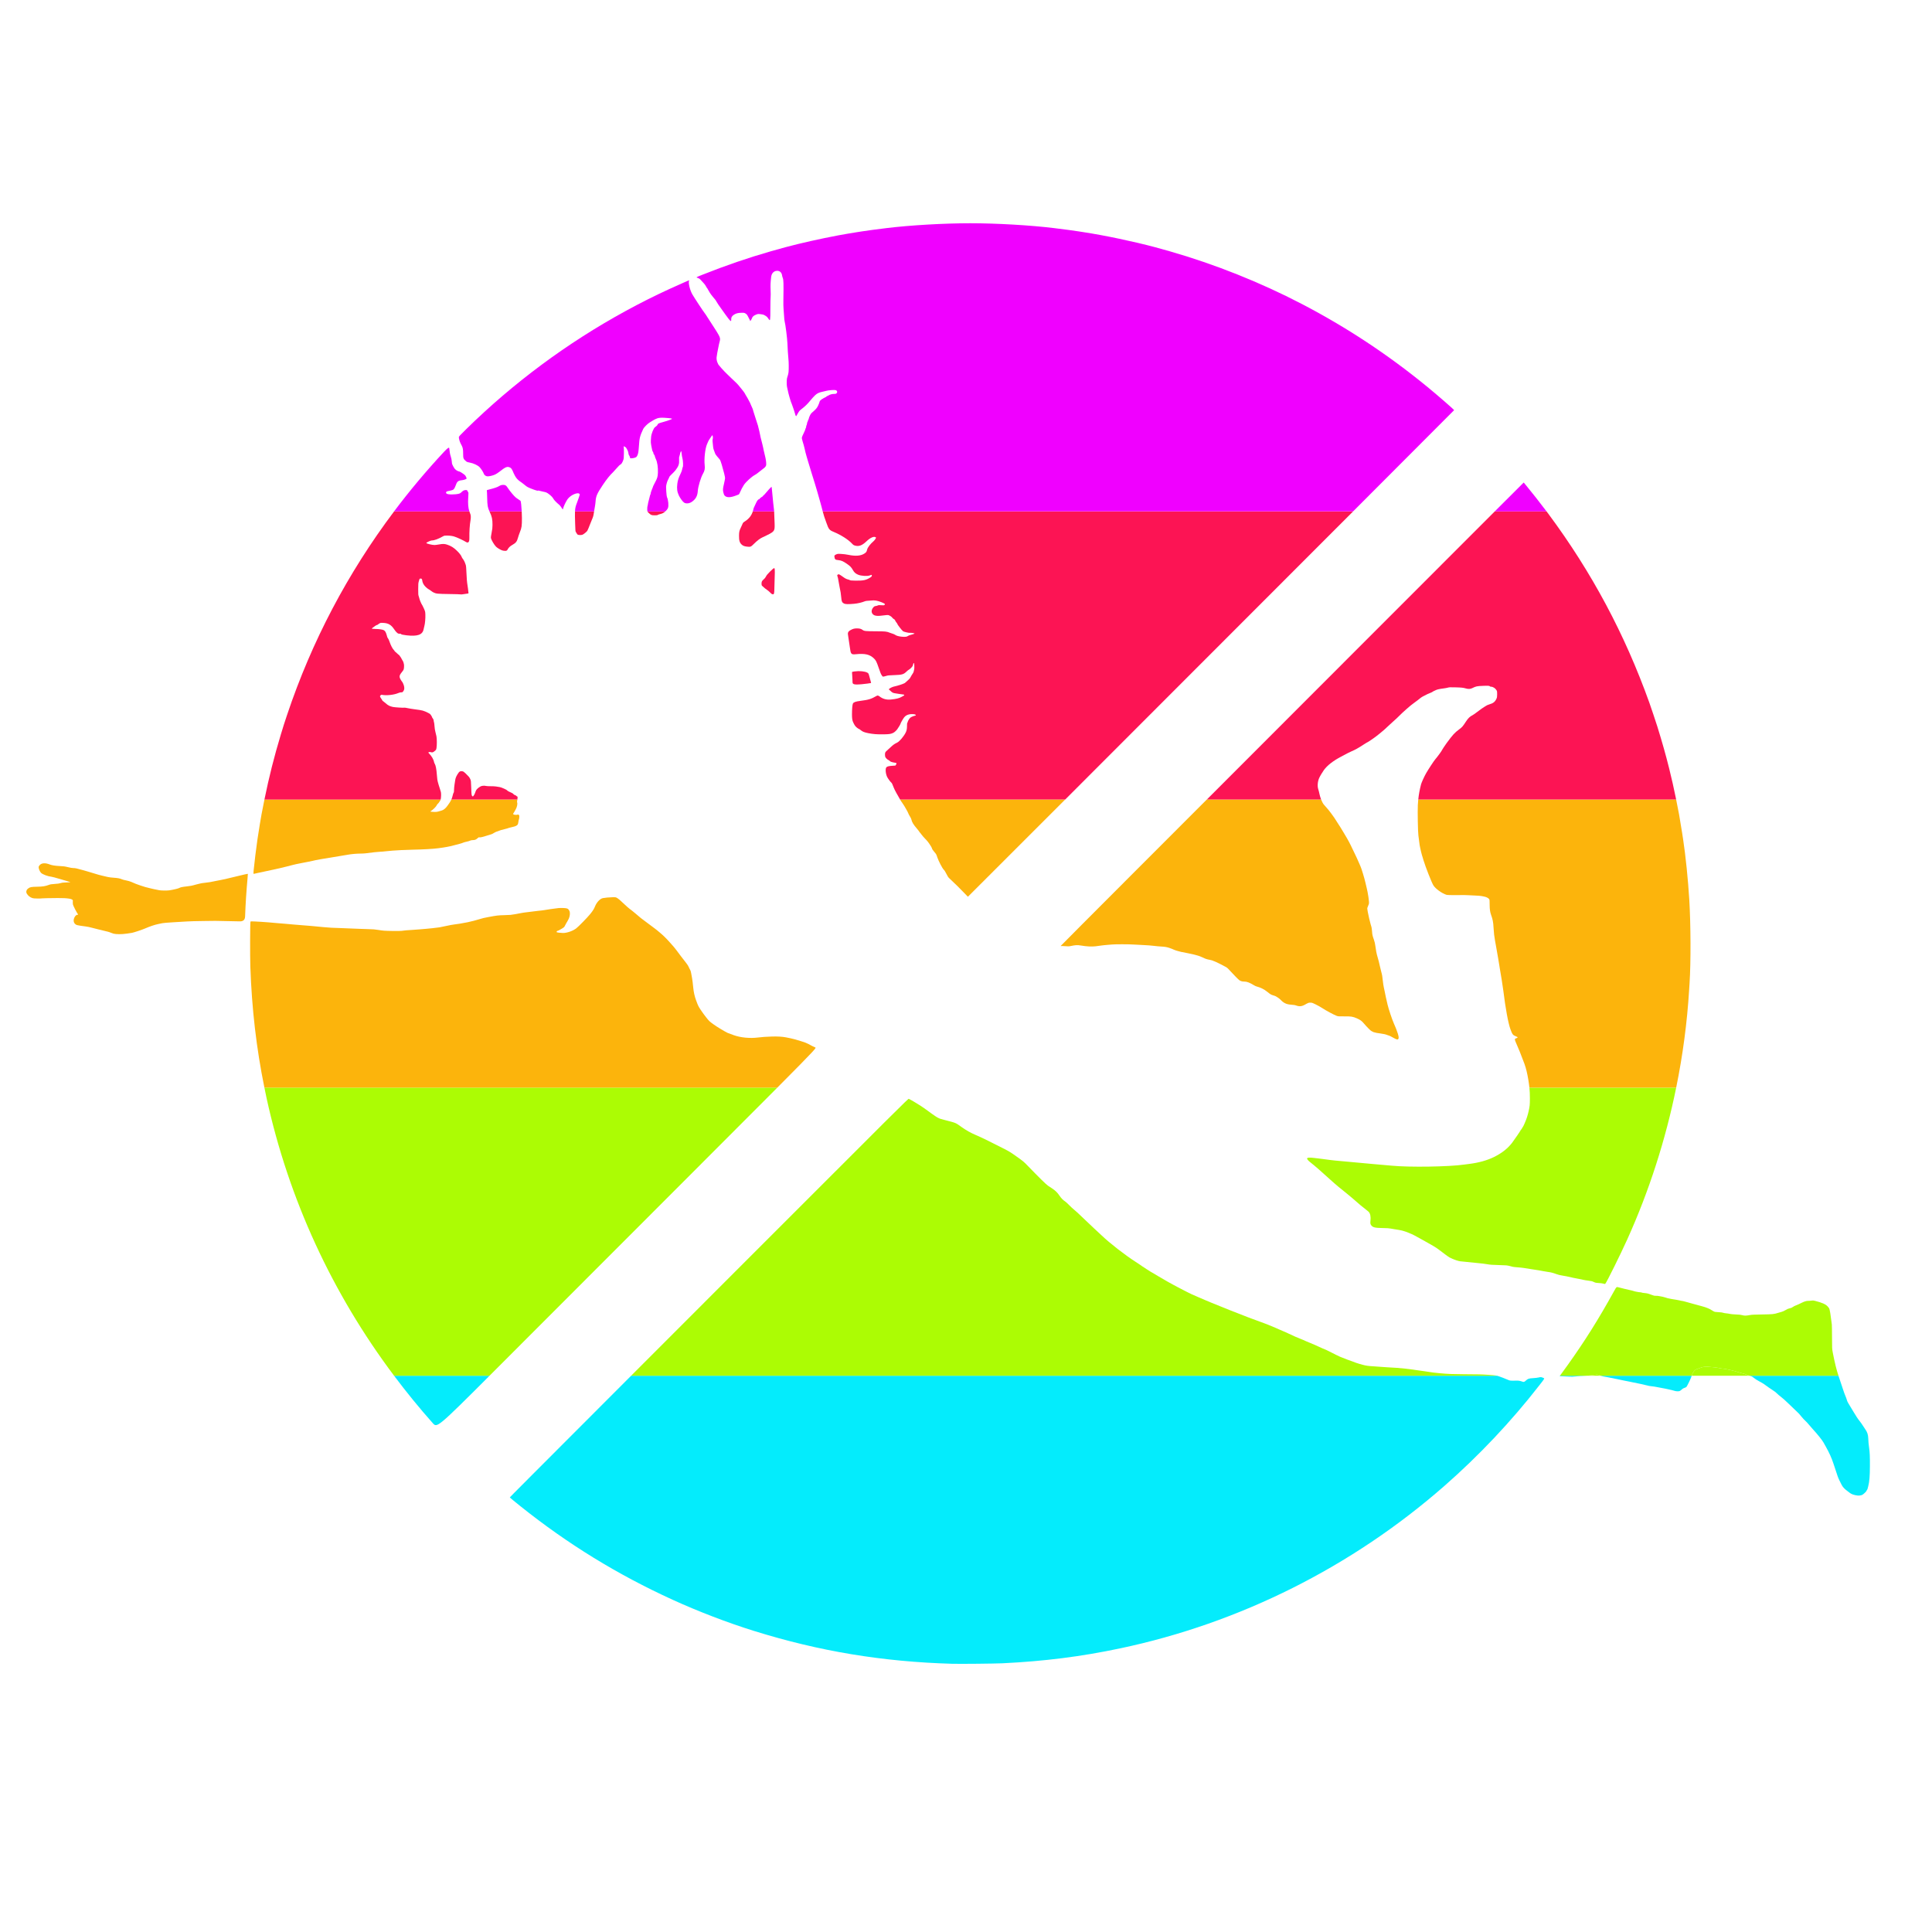 <?xml version="1.0" encoding="UTF-8"?>
<svg xmlns="http://www.w3.org/2000/svg" xmlns:svg="http://www.w3.org/2000/svg" xmlns:sodipodi="http://sodipodi.sourceforge.net/DTD/sodipodi-0.dtd" xmlns:inkscape="http://www.inkscape.org/namespaces/inkscape" version="1.1" viewBox="0 0 408.028 408.028">
  <defs>
    <style>
      .cls-1 {
        fill: #fc1454;
      }

      .cls-1, .cls-2, .cls-3, .cls-4, .cls-5, .cls-6 {
        stroke-width: 0px;
      }

      .cls-2 {
        fill: #04ecfc;
      }

      .cls-3 {
        fill: #acfc04;
      }

      .cls-4 {
        fill: #00151d;
      }

      .cls-5 {
        fill: #f000ff;
      }

      .cls-7 {
        display: none;
      }

      .cls-6 {
        fill: #fcb40c;
      }
    </style>
  </defs>
  <g id="svg1" inkscape:version="1.3-beta (cedbd6c, 2023-05-28)" sodipodi:docname="noJump2tone-RecoveredNew.svg">
    <g class="cls-7">
      <path class="cls-4" d="M106.724,116.341q.325.004.447-.236c.222-.434.537-.747,1.038-1.028.743-.417.971-.708,1.188-1.516.081-.3.264-.835.407-1.188.375-.928.428-1.293.425-2.97-.001-.432-.018-.923-.044-1.403-.058-1.093-.164-2.123-.251-2.23-.028-.035-.21-.16-.405-.278s-.488-.328-.652-.466c-.368-.309-1.231-1.355-1.641-1.988-.342-.528-.504-.633-.969-.633-.327,0-.569.076-.918.29-.311.191-1.055.444-1.917.651-.635.153-.642.156-.606.301.02.08.049.771.065,1.535.032,1.568.103,2.004.481,2.819.016.034.029.065.046.1.477,1.002.601,1.574.593,2.748-.004.621-.039.934-.185,1.659-.123.611-.168.961-.142,1.105.08.437.689,1.476,1.095,1.866.29.278,1.005.694,1.358.789h-0c.144.039.408.072.586.074Z"/>
      <path class="cls-4" d="M97.556,94.187c.197.386.258.777.258,1.649,0,1.003.041,1.096.719,1.66.076.063.35.142.708.203.739.126,1.699.58,2.061.974.324.353.765,1.037.846,1.312.089.3.398.558.724.605.333.048,1.166-.137,1.675-.371.228-.105.636-.366.907-.58,1.306-1.032,1.662-1.18,2.216-.921.22.103.307.19.469.475.109.192.214.412.233.49.019.078.198.448.397.822q.363.68,1.015,1.133c.359.249.856.625,1.106.835.389.327.562.425,1.22.691.95.384,1.633.574,1.544.431-.019-.03.05-.021.152.021.102.041.491.134.862.206.707.137.829.192,1.383.625.409.32.695.635.847.931.115.224.718.841,1.194,1.22.136.108.349.369.475.58.125.211.246.395.267.408.022.013.072-.108.112-.27.09-.365.47-1.181.802-1.722.421-.687,1.317-1.281,2.134-1.416.378-.062.635.128.528.391-.029.071-.096.282-.15.469s-.232.684-.397,1.105c-.273.697-.393,1.07-.429,1.855-.026.562-.008,1.333.03,2.593.043,1.445.061,1.657.149,1.757.055.062.143.208.197.323.058.125.158.232.248.265l-0.0 0c.256.094.813.075,1.016-.035.343-.186.904-.665.979-.836.041-.094.155-.35.254-.57.099-.22.226-.539.282-.708.056-.17.24-.627.41-1.017.268-.615.323-.806.417-1.445.015-.1.032-.211.05-.327.055-.352.122-.742.167-.977.06-.312.124-.794.142-1.073.079-1.174.289-1.66,1.523-3.518.797-1.2,1.505-2.082,2.164-2.698.113-.106.466-.494.783-.863.345-.401.65-.701.758-.747.219-.092.438-.424.615-.932.116-.333.132-.492.143-1.45.007-.591-.007-1.171-.031-1.288s-.025-.213-.002-.213c.065,0,.482.244.482.282,0,.019.087.169.194.335.185.287.294.614.337,1.008.011.099.074.249.142.334.067.085.138.253.157.373.033.205.047.218.235.218.406,0,.923-.124,1.086-.261.282-.237.459-.795.519-1.636.124-1.721.162-2.072.28-2.554.112-.459.359-1.09.696-1.779.163-.333.956-1.116,1.375-1.358.184-.106.504-.302.71-.435s.602-.323.878-.421q.502-.179,1.523-.114c.561.036,1.159.092,1.329.125.287.055.301.065.198.141-.061.045-.175.095-.252.113-.078.018-.244.079-.368.137-.125.058-.604.21-1.065.338-1.103.307-1.212.355-1.307.583-.072.173-.221.321-.567.563-.288.202-.773,1.439-.804,2.055-.011.218-.036.562-.054.765-.023.254.001.562.079.992.183,1.009.243,1.24.355,1.364.058.064.106.194.106.288,0,.106.051.218.135.297.078.073.147.217.163.339.016.117.118.403.228.634.306.647.47,1.758.424,2.872-.037.882-.123,1.161-.669,2.172-.217.402-.394.776-.394.832s-.034.152-.074.213c-.041.061-.108.227-.149.367s-.11.335-.152.434c-.043.098-.078.239-.078.312-0.0.073-.039.206-.085.296s-.108.294-.137.453c-.029.16-.117.507-.197.772-.079.265-.158.618-.175.785s-.056.35-.086.407c-.031.057-.056.336-.056.62,0,.263.001.392.044.496.041.101.119.179.276.332.468.456.572.498,1.255.502.36.002.598-.02.623-.058.022-.034.143-.09.267-.125.125-.035.36-.101.523-.148.283-.08.585-.269.842-.503.235-.213.434-.462.539-.708.192-.447.076-1.741-.204-2.294-.049-.096-.104-.548-.147-1.191-.065-.985-.062-1.063.052-1.581.08-.362.196-.685.348-.962.125-.23.229-.456.23-.503.002-.086.387-.51.854-.94.138-.127.356-.37.485-.538.628-.823.793-1.298.739-2.128-.028-.429-.015-.572.078-.834.061-.174.111-.357.111-.407,0-.179.186-.654.248-.633.037.012.081.243.104.547.022.289.096.721.164.959.144.506.187,1.706.067,1.877-.038.054-.094.261-.125.46-.038.239-.162.574-.365.986-.378.766-.572,1.372-.654,2.04-.131,1.074-.044,1.724.338,2.522.261.545.75,1.216,1.057,1.45.387.295,1.09.246,1.632-.115.846-.563,1.23-1.252,1.297-2.33.056-.899.635-2.833,1.075-3.596.376-.65.464-1.094.375-1.892-.142-1.275.095-3.431.476-4.331.075-.178.197-.463.27-.635.073-.172.254-.468.401-.659.147-.191.298-.415.336-.497.038-.082.096-.141.129-.13.108.036.167.54.091.773-.042.129-.056.332-.035.518.019.169.058.562.087.873.054.583.078.686.287,1.218.067.171.146.388.174.482s.206.349.393.567c.187.218.427.499.532.623.155.183.247.411.479,1.19.386,1.298.688,2.525.688,2.793,0,.121-.102.662-.227,1.202-.256,1.107-.266,1.265-.117,1.892.084.356.145.487.3.641.409.409,1.193.393,2.338-.049.249-.096.507-.195.573-.22.079-.029.172-.178.273-.432.178-.448.593-1.236.845-1.606.455-.666,1.632-1.734,2.309-2.095.185-.099.452-.279.593-.401s.491-.396.778-.609c1.042-.774,1.083-.845,1.005-1.735-.045-.516-.136-.957-.522-2.528-.034-.14-.083-.383-.107-.538-.024-.156-.099-.475-.166-.708-.206-.717-.534-2.128-.625-2.681-.03-.181-.076-.372-.103-.425-.027-.053-.067-.209-.088-.347-.034-.22-.194-.773-.322-1.109-.024-.062-.175-.534-.336-1.048s-.342-1.082-.401-1.261c-.059-.179-.108-.354-.108-.388,0-.065-.01-.089-.391-.934-.128-.283-.232-.53-.232-.547s-.093-.194-.207-.391c-.114-.198-.269-.486-.345-.64-.076-.154-.2-.36-.275-.458-.075-.098-.166-.265-.203-.37s-.307-.486-.6-.845c-.293-.359-.657-.808-.808-.996-.151-.189-.513-.556-.803-.818-.29-.261-.604-.558-.698-.66s-.504-.499-.913-.882c-.711-.666-1.892-2.001-1.892-2.138,0-.036-.036-.121-.081-.19-.153-.237-.271-.839-.232-1.173.064-.537.198-1.306.351-2.013.081-.374.156-.744.167-.822.011-.078.065-.295.122-.482.169-.562.137-.789-.203-1.441-.164-.315-.701-1.178-1.194-1.917-.493-.74-1.046-1.596-1.23-1.902-.184-.307-.42-.658-.525-.781-.257-.303-2.199-3.253-2.601-3.952-.522-.908-.904-2.507-.693-2.902.071-.133.126-.152-1.107.389-1.397.613-1.953.862-3.089,1.386-3.279,1.511-6.036,2.898-9.237,4.646-12.306,6.719-23.766,15.221-33.731,25.028-1.25,1.23-1.461,1.462-1.461,1.604,0,.296.17.917.347,1.265.095.187.231.455.302.595Z"/>
      <path class="cls-4" d="M163.594,110.556c-.026-1.002-.067-2.018-.099-2.557-.014-.228-.026-.379-.035-.393-.025-.041-.268-2.367-.362-3.474-.086-1.004-.127-1.336-.166-1.32-.083.036-1.073,1.115-1.3,1.417-.134.178-.289.338-.346.356s-.115.082-.131.143-.09.134-.164.162c-.074.028-.169.092-.211.142s-.111.091-.153.091c-.043,0-.078.026-.078.057,0,.085-.215.283-.308.283-.136,0-.42.399-.605.849-.096.234-.246.554-.333.71s-.175.398-.197.538c-.024.152-.077.293-.12.438-.246.83-.786,1.544-1.634,2.091-.385.248-.441.307-.553.588-.068.171-.213.49-.321.708-.322.65-.392.946-.401,1.701-.013,1.05.115,1.5.541,1.909.266.255.57.38,1.077.443.807.1.866.078,1.522-.571.72-.711,1.258-1.12,1.827-1.388,2.624-1.237,2.594-1.202,2.549-2.923Z"/>
      <path class="cls-4" d="M147.394,58.713c.3.11.409.191.705.525.192.218.46.512.595.654.135.142.319.404.41.583.09.179.19.341.223.361s.139.194.236.387c.162.321.586.991.669,1.058.019.016.161.194.314.397.153.203.347.433.43.512.083.079.231.296.328.482.098.186.273.468.389.627.117.159.44.618.718,1.02.279.402.523.743.543.759.02.016.148.194.284.397s.425.591.642.862c.459.574.58.599.554.112-.022-.409.139-.689.557-.973.429-.291.89-.411,1.621-.419.54-.007.586.002.85.163.234.142.318.245.516.623.343.658.403.781.441.901.029.09.06.067.195-.146.088-.139.19-.343.226-.452.094-.284.371-.514.835-.696.393-.154.417-.156.953-.098.456.05.609.093.9.256.389.218.535.355.797.751.349.528.368.412.375-2.189.003-1.138.027-2.234.053-2.437.026-.203.025-.853-.002-1.446-.047-1.021-.023-1.592.113-2.79.084-.738.524-1.235,1.153-1.3.615-.063,1.072.323,1.157.978.02.153.084.386.142.516.166.373.189,1.157.132,4.523-.014.858-.001,1.704.03,1.927.031.218.078.869.106,1.445.031.65.084,1.156.138,1.332.156.503.55,3.643.58,4.619.026.866.139,2.623.207,3.23.078.69.094,2.155.032,2.79-.024.241-.093.573-.153.737-.061.164-.139.426-.174.582-.083.368-.081,1.515.003,1.842.104.407.229.96.312,1.388.042.218.132.55.199.737s.159.491.204.676c.045.185.103.364.129.397.026.033.079.162.118.287.039.125.104.303.144.397.13.3.65,1.893.652,1.997.002.103.151.337.187.294.011-.013.162-.275.336-.581.269-.475.372-.599.703-.852.802-.611,1.332-1.124,1.971-1.91.293-.36.72-.831.949-1.048.465-.439.838-.616,1.661-.785.249-.051.581-.13.737-.175.461-.132,1.724-.228,1.964-.149.331.109.424.429.192.661-.118.118-.193.139-.496.14-.445.001-.857.108-1.165.303-.131.083-.27.15-.31.151-.04 0-.132.064-.205.142-.073.077-.179.141-.234.141-.055,0-.132.038-.17.084-.038.046-.093.07-.121.053-.028-.017-.066.009-.085.057-.019.049-.081.089-.139.089s-.191.089-.297.198-.218.198-.248.198c-.03,0-.084.121-.118.269-.034.148-.17.497-.3.774-.245.522-.46.773-1.216,1.422-.264.226-.374.377-.547.745-.119.254-.217.525-.217.602,0,.077-.038.172-.085.211-.047.039-.085.131-.085.205,0,.074-.041.182-.09.24-.05.058-.097.22-.107.36-.009.14-.06.322-.114.405-.054.082-.083.19-.064.238.019.049-.017.188-.079.31-.062.122-.113.263-.113.314,0,.051-.137.377-.303.725-.446.929-.47,1.011-.385,1.299.039.132.097.355.128.495.031.14.08.306.109.368.029.062.093.279.142.482s.141.572.204.822c.062.249.137.568.166.708s.127.497.217.793.206.691.258.878c.104.375.349,1.183.766,2.522.15.483.356,1.146.457,1.473.101.327.218.702.26.834.22.687.826,2.773,1.1,3.785.101.374.232.846.291,1.048.059.203.181.674.272,1.048.001.004.002.009.003.013.091.372.227.848.304,1.063.078.218.28.792.449,1.275.509,1.456.633,1.614,1.579,2.005,1.538.636,3.07,1.614,3.856,2.463.27.292.35.342.685.433.782.212,1.471-.052,2.362-.905.821-.786,1.593-1.124,1.957-.858.101.074.099.088-.06.348-.091.149-.242.338-.335.419-.772.67-1.305,1.362-1.42,1.844-.109.46-.182.564-.582.826-.752.493-1.864.58-3.382.266-.457-.095-1.028-.166-1.503-.189-.761-.037-.769-.036-1.123.127q-.357.164-.326.391c.091.66.154.718.856.792.648.068,1.008.231,1.904.859.605.424.836.671,1.154,1.238.279.498.565.751,1.108.981.617.262,1.926.346,2.437.156.472-.175.453-.177.45.034-.003.17-.041.215-.345.411-.858.553-1.487.681-3.168.649-.792-.015-1.023-.038-1.133-.11-.077-.05-.24-.109-.363-.132-.278-.052-.671-.248-1.003-.501-.335-.256-.887-.608-.954-.608-.029,0-.118.03-.197.066-.164.075-.18.188-.064.457.044.102.135.543.202.979s.17.998.227,1.247c.178.766.283,1.441.341,2.178.064.817.169,1.046.58,1.261.278.146.908.162,2.111.055.811-.072,1.689-.277,2.316-.54.121-.051.376-.093.567-.094.191-.001.539-.027.772-.058.664-.088,1.286.014,2.112.347.798.322.882.395.67.587-.095.086-.181.094-.67.059-.445-.031-.596-.022-.727.044-.091.046-.293.103-.449.125-.23.034-.322.083-.489.264-.575.623-.473,1.402.221,1.7.312.134.897.156,1.542.059.265-.04.69-.087.946-.105.453-.031.472-.027.822.17.21.119.397.272.452.372.052.093.196.222.321.285.16.082.245.171.29.307.035.105.152.295.26.421.108.126.197.26.197.297,0,.147.986,1.41,1.221,1.565.193.127,1.224.365,1.421.328.098-.018.374-.002.611.036.408.066.426.075.312.154-.066.047-.367.147-.667.223-.324.082-.598.187-.674.258-.175.163-.606.213-1.277.148-.645-.063-1.158-.208-1.416-.402-.1-.075-.31-.172-.466-.214-.156-.042-.424-.134-.596-.203-.745-.301-.91-.318-3.06-.329-2.156-.01-2.41-.038-2.762-.299-.299-.222-.624-.308-1.164-.309-.579-.001-.899.09-1.459.413q-.537.31-.46.814c.035.233.091.622.124.863.033.242.096.656.139.921.044.265.108.698.142.963.193,1.483.276,1.579,1.288,1.477,1.921-.193,2.941.048,3.813.903.415.407.531.638.995,1.983.38,1.103.452,1.277.653,1.587.166.256.204.285.332.251.079-.021.182-.039.229-.039.047 0.0.238-.051.425-.114.282-.095.562-.122,1.643-.157,1.659-.054,1.978-.147,2.611-.765.177-.173.402-.348.499-.39s.319-.225.493-.409c.252-.266.325-.385.357-.586.039-.244.118-.399.204-.399.069,0,.114,1.032.056,1.289-.03.132-.076.343-.103.468-.044.203-.127.357-.463.853-.054.079-.164.276-.245.436-.105.207-.284.405-.616.683-.258.215-.503.433-.545.484-.091.11-1.64.626-2.158.719-.38.068-.894.297-1.138.506-.139.119-.14.123-.028.19.062.038.215.174.34.303.3.31.512.41,1.008.472.227.029.527.077.666.107s.449.073.688.094c.313.028.445.064.469.126.018.048.027.092.018.098-.009.006-.245.141-.526.299-.56.317-1.116.457-2.283.577-.94.096-1.722-.118-2.415-.662q-.335-.263-.567-.13c-1.224.702-1.717.854-3.49,1.08-.982.125-1.412.28-1.557.561-.12.231-.2,1.181-.2,2.352q0,1.032.201,1.496c.302.697.516,1.003.896,1.286.188.14.373.254.412.254.039,0,.186.1.327.221.374.323.765.482,1.593.647,1.037.206,1.912.272,3.287.248,1.207-.021,1.537-.075,2.039-.335.237-.122.609-.463.813-.744.269-.37.689-1.084.689-1.171,0-.107.484-.964.734-1.298.277-.371.643-.586,1.167-.685.401-.076,1.022-.047,1.216.057.195.104.135.217-.137.257-.138.021-.412.119-.609.219-.3.151-.398.241-.6.545-.132.2-.242.416-.243.479-.001.063-.039.165-.085.225-.063.083-.083.283-.083.813q0,.703-.252,1.222c-.403.83-1.324,1.923-1.816,2.157-.553.262-.852.473-1.384.972-.267.251-.6.555-.741.676-.386.334-.453.46-.453.862-0.0.193.027.422.06.51.087.231.441.574.719.698.132.059.241.134.241.166,0,.105.467.274.949.345.521.077.552.115.355.437-.062.101-.119.187-.127.19-.008.003-.321.025-.695.049-.716.046-1.067.141-1.221.332-.246.304-.144,1.399.192,2.051.181.352.699,1.052.853,1.152.113.074.277.413.526,1.086.156.422.82,1.639,1.336,2.492.215.355.406.653.52.795.101.125.268.38.372.567s.311.544.46.794c.149.25.323.595.388.767.064.172.23.484.368.694.142.215.268.486.291.622.084.501.443,1.093,1.17,1.926.211.242.42.51.464.595.044.085.141.211.214.279.073.068.222.258.331.423s.444.547.743.849c.488.492.747.834,1.254,1.654.086.139.156.282.156.318,0,.135.194.439.51.797.389.443.423.504.627,1.134.238.735,1.084,2.361,1.356,2.606.149.134.329.418.557.879.268.54.4.738.641.961.989.911,2.447,2.345,3.109,3.057l-0.0 0c.421.452.78.823.798.825.011.001,8.486-8.471,20.553-20.542,17.636-17.641,42.947-42.972,60.803-60.849,12.486-12.501,21.326-21.357,21.326-21.369,0-.119-3.451-3.12-5.814-5.057-8.175-6.698-16.955-12.488-26.375-17.393-8.733-4.548-18.356-8.385-27.866-11.111-1.48-.424-1.951-.555-3.076-.856-4.58-1.223-10.673-2.504-15.188-3.192-.421-.064-.918-.141-1.105-.171-.988-.157-2.823-.401-5.1-.68-4.945-.605-12.126-1.02-17.653-1.02s-12.708.415-17.653,1.02c-2.278.279-4.112.523-5.1.68-.187.03-.684.107-1.105.171-.895.136-3.169.524-4.024.686-3.909.74-7.944,1.646-11.164,2.506-1.125.3-1.595.431-3.076.856-4.744,1.36-9.598,3.022-14.317,4.903-1.603.639-1.521.583-1.088.741Z"/>
      <path class="cls-4" d="M163.325,125.511q.198-.014.211-.921c.007-.499.039-1.66.072-2.582.065-1.833.043-2.073-.189-2.006-.067.019-.429.345-.806.724-.501.505-.725.776-.836,1.012-.103.219-.261.419-.49.62-.378.332-.455.492-.455.94,0,.264.023.329.161.459.44.415.665.6.97.797.184.119.47.357.636.53s.353.342.415.376h-0c.062.034.203.057.312.049Z"/>
      <path class="cls-4" d="M180.298,144.471l0-0c.203.109.735.121,1.672.037.658-.059,1.841-.211,1.966-.253.048-.016.028-.147-.072-.465-.077-.243-.191-.659-.254-.924-.063-.265-.154-.541-.202-.615-.204-.311-1.069-.521-2.118-.515-.423.003-1.272.116-1.335.179-.018.018-.006.322.027.676.033.354.061.873.061,1.153.001.566.012.596.254.726Z"/>
      <path class="cls-4" d="M109.534,172.066c-.124-.047-.207-.049-.286-.007-.156.084-.715.026-.826-.085-.084-.084-.081-.104.035-.248.07-.086.166-.242.213-.348s.148-.288.223-.406c.291-.461.456-1.248.318-1.517-.029-.057-.019-.232.025-.435.013-.059.02-.114.03-.172.06-.356.062-.664-.008-.62-.032.02-.11-.029-.173-.109-.063-.08-.212-.171-.332-.204-.127-.034-.257-.119-.313-.204-.053-.08-.189-.184-.304-.231-.494-.201-.952-.447-1.04-.558-.052-.066-.205-.165-.34-.219-.135-.055-.398-.173-.585-.264-.187-.091-.493-.189-.68-.219-.187-.03-.523-.084-.747-.119-.224-.036-.734-.061-1.133-.056-.4.005-.841-.021-.982-.057-.366-.095-.91-.04-1.172.117-.709.426-.931.693-1.127,1.355-.043.144-.162.38-.264.524-.181.254-.191.26-.305.168-.175-.14-.189-.246-.243-1.823-.047-1.383-.056-1.46-.199-1.785-.082-.187-.223-.417-.312-.51-1.053-1.103-1.134-1.161-1.603-1.161q-.324-0-.54.297c-.429.591-.659,1.086-.725,1.56-.02.147-.086.573-.145.947s-.108.895-.108,1.157c0,.361-.022.502-.092.579-.051.056-.138.326-.195.599-.059.286-.154.567-.273.836-.106.24-.23.472-.376.682-.108.156-.304.436-.435.623-.372.532-.828.913-1.219,1.019-.181.049-.444.126-.584.172-.396.13-.737.159-1.341.112-.448-.034-.537-.055-.453-.106.545-.334,1.213-1.004,1.376-1.381.044-.101.104-.184.134-.184.063,0,.451-.512.586-.774.019-.037.036-.095.052-.163.091-.391.125-1.215.048-1.561-.037-.169-.141-.511-.229-.76-.088-.249-.191-.568-.227-.708-.036-.14-.101-.37-.144-.51-.132-.434-.193-.846-.255-1.728-.074-1.066-.247-1.972-.426-2.239-.073-.109-.151-.3-.172-.425-.095-.547-.54-1.301-1.069-1.81q-.232-.223.012-.267c.137-.025.306-.02.386.01.29.11.457.064.799-.22.323-.269.331-.283.4-.681.097-.564.089-1.941-.014-2.454-.046-.229-.148-.656-.226-.95-.088-.328-.157-.776-.179-1.162-.02-.345-.071-.73-.113-.855-.042-.125-.077-.306-.078-.403-0-.11-.065-.257-.171-.39-.094-.118-.17-.25-.17-.295,0-.095-.322-.581-.45-.679-.048-.037-.216-.131-.371-.208-.985-.488-1.165-.537-2.752-.741-.61-.078-1.334-.196-1.61-.262-.276-.065-.547-.107-.603-.092-.197.052-2.124-.07-2.487-.156-.718-.172-1.001-.317-1.499-.771-.19-.173-.427-.363-.528-.423-.101-.06-.184-.135-.184-.167-0-.032-.115-.223-.255-.423-.292-.419-.307-.502-.116-.681.112-.105.175-.122.326-.091.887.187,2.494.011,3.39-.37.268-.114.476-.165.632-.156.197.012.255-.013.392-.166.088-.099.19-.289.227-.422.127-.46-.113-1.294-.508-1.765-.082-.098-.222-.327-.311-.508-.248-.506-.167-.8.42-1.512.307-.372.348-.479.38-.994.023-.374.005-.545-.093-.866-.067-.22-.147-.416-.178-.435-.031-.019-.132-.193-.224-.385s-.245-.437-.339-.542c-.095-.106-.172-.214-.172-.241,0-.027-.023-.049-.051-.049s-.223-.166-.433-.368-.403-.368-.43-.368-.049-.033-.049-.074c0-.041-.092-.162-.204-.269-.251-.24-.664-1.046-.883-1.719-.09-.277-.225-.577-.3-.666-.075-.089-.149-.206-.165-.261-.016-.055-.083-.291-.151-.525-.172-.598-.343-.872-.635-1.012-.283-.136-.983-.233-1.742-.241-.297-.003-.6-.023-.673-.043-.126-.036-.119-.048.142-.252.411-.321.773-.548.877-.549.051-0.0.123-.038.161-.084s.188-.15.333-.232c.245-.138.302-.147.802-.124,1.071.048,1.676.395,2.297,1.318.516.767.864,1.042,1.226.97.094-.019.177.001.219.052.1.121.4.192,1.189.284,2.321.269,3.388-.109,3.609-1.277.038-.203.11-.509.16-.68.14-.481.243-1.652.211-2.401-.028-.668-.03-.678-.336-1.36-.169-.378-.354-.739-.409-.801-.108-.121-.515-1.106-.515-1.247,0-.046-.057-.244-.128-.439-.118-.328-.127-.446-.123-1.578.004-1.105.017-1.264.133-1.643.071-.231.138-.452.15-.491.013-.043.12-.071.27-.071q.249,0,.284.339c.056.537.308,1.018.757,1.447.212.203.495.422.628.487.133.065.349.207.478.315.13.108.361.261.515.339.553.28.856.311,3.354.343,1.278.016,2.362.049,2.409.074.047.024.263.011.482-.029.218-.04.569-.091.779-.112.343-.035.383-.052.382-.162-.001-.163-.211-1.738-.285-2.135-.032-.171-.082-.822-.11-1.445-.08-1.744-.118-2.196-.199-2.38-.041-.094-.106-.271-.144-.394-.078-.249-.349-.736-.508-.91-.057-.062-.148-.228-.203-.368-.137-.35-.486-.793-1.058-1.341-.653-.627-1.199-.962-1.998-1.228-.551-.183-.917-.191-1.755-.037-.339.062-.75.113-.913.113-.537,0-1.704-.287-1.729-.425-.02-.108.903-.538,1.158-.54.556-.005,1.365-.307,2.434-.909.179-.101.302-.119.775-.116.659.005,1.208.083,1.613.231.865.316,1.732.722,2.389,1.119q.74.447.717-.83c-.024-1.343.07-2.784.245-3.771.11-.619.07-1.136-.117-1.505-.051-.101-.088-.231-.129-.351-.234-.68-.32-1.65-.238-2.922.06-.928.058-1.049-.022-1.137-.049-.054-.119-.183-.155-.286q-.065-.188-.395-.158c-.355.032-.557.143-.907.497-.134.135-.296.23-.472.274-.871.219-2.361.208-2.626-.02-.111-.095-.135-.157-.107-.268.041-.164.187-.231.689-.317.187-.032.498-.113.69-.18q.35-.122.593-.812c.357-1.012.522-1.16,1.408-1.258.443-.049.963-.247.963-.366,0-.053-.07-.234-.156-.403-.135-.266-.232-.359-.72-.69-.31-.21-.616-.383-.68-.383-.213-.001-.68-.262-.894-.499-.218-.242-.561-.873-.638-1.172-.024-.094-.05-.337-.059-.541-.009-.224-.087-.596-.196-.934-.166-.518-.204-.727-.328-1.779q-.043-.364-1.12.793c-3.753,4.032-7.265,8.222-10.529,12.562-9.818,13.051-17.399,27.451-22.59,42.943-.632,1.887-.739,2.223-1.335,4.194-1.396,4.616-2.483,8.925-3.458,13.713-.211,1.036-.418,2.086-.621,3.175-.183.987-.474,2.771-.853,5.242-.102.663-.263,1.878-.447,3.372-.126,1.023-.195,1.638-.371,3.31-.031.293-.044.552-.03.575v0c.014.023.122.021.239-.005.117-.026.442-.099.723-.162.93-.209,2.597-.565,3.322-.71.393-.079,1.107-.242,1.587-.362s1.063-.264,1.297-.319.757-.188,1.162-.295c.405-.107,1.03-.245,1.388-.306.358-.061.805-.149.992-.196.187-.046.57-.12.85-.163s.714-.135.963-.203c.588-.161,2.195-.444,5.78-1.019.779-.125,1.544-.252,1.7-.283.587-.115,1.839-.227,2.522-.226.39.001.887-.023,1.105-.052,1.362-.185,2.89-.348,3.274-.348.198,0,.652-.039,1.008-.087.356-.048,1.031-.11,1.498-.139.468-.029,1.258-.078,1.757-.109s1.621-.071,2.494-.088c2.237-.046,4.298-.165,5.412-.313,1.522-.203,2.239-.336,3.23-.602.296-.079.829-.218,1.184-.308s.706-.204.78-.252c.074-.048.395-.141.715-.205.319-.064.663-.165.765-.224.116-.067.306-.11.51-.114.51-.011.737-.093,1.037-.373.204-.191.303-.247.387-.22.186.059.773-.072,1.661-.37.458-.154.869-.28.912-.28.043,0,.286-.125.539-.277s.557-.294.675-.316.269-.074.336-.117c.115-.074.756-.265,1.239-.368.333-.071.798-.209.916-.271.057-.03.384-.111.727-.181.637-.13.977-.291,1.14-.541.043-.066.104-.32.135-.565s.078-.46.105-.477c.026-.017.063-.237.082-.488q.034-.456-.141-.522Z"/>
      <path class="cls-4" d="M46.47,185.88c-.358.065-.766.145-.907.177-.836.193-1.547.311-2.352.391-.343.034-.706.087-.806.119s-.305.079-.453.106c-.149.027-.449.102-.667.167-.725.215-1.126.292-1.955.376-.737.075-1.286.192-1.445.308-.161.117-1.354.401-2.163.514-.464.065-1.767.047-2.087-.029-.094-.022-.298-.064-.453-.093-.525-.097-.621-.118-1.445-.313-.956-.226-1.19-.293-2.175-.626-.708-.239-.951-.335-1.85-.73-.247-.108-.701-.239-1.077-.31-.357-.067-.752-.171-.877-.231-.387-.185-.932-.289-1.757-.337-.436-.025-.997-.096-1.247-.157-.249-.061-.708-.168-1.02-.237-.513-.114-1.307-.33-1.672-.456-.078-.027-.371-.116-.652-.199s-.663-.197-.85-.254c-.187-.057-.57-.169-.85-.247-1.554-.434-1.8-.489-2.186-.489-.263,0-.662-.065-1.175-.193-.654-.162-.923-.199-1.71-.232-.925-.039-1.673-.156-2.126-.334-.994-.391-1.776-.32-2.174.196-.168.218-.187.278-.165.514.029.306.285.849.501,1.064.332.331,1.436.74,2.23.827.19.021.675.152,2.044.553.53.155,1.091.319,1.247.365.823.239.785.212.34.251-.218.02-.621.039-.894.043-.341.005-.609.045-.85.126-.25.085-.603.135-1.218.173-.699.043-.939.081-1.247.197-.745.281-1.32.373-2.434.391-1.28.021-1.569.076-1.94.369-.226.179-.298.279-.369.517q-.088.295.096.598c.247.408.654.74,1.083.883.285.096.505.118,1.199.124.468.004.876-.011.907-.033.031-.022,1.518-.052,3.304-.066q3.248-.026,3.211.546c-.022.339-.013.676.023.827.066.282.861,1.824,1.045,2.026q.116.128-.059.128c-.322,0-.676.405-.799.915-.092.382-.01.748.222.987.282.291.459.336,2.26.569.388.05.949.164,1.247.253s1.039.277,1.647.418,1.194.283,1.303.316c.109.033.326.085.482.116.156.031.492.145.747.255.362.155.58.209.992.244v-0c.924.078,1.809.013,3.361-.248.403-.068,2.212-.669,2.805-.933.875-.388,2.085-.799,2.685-.912.347-.065.773-.154.948-.198.18-.045,1.187-.13,2.323-.194,1.103-.063,2.439-.143,2.969-.177.53-.035,2.047-.074,3.372-.087,1.325-.013,2.46-.027,2.522-.031.158-.011,3.849.062,5.163.103q1.083.033,1.122-1.035c.1-2.732.263-5.267.519-8.09.045-.496.075-.909.066-.918-.024-.024-.79.15-2.506.567-2.312.562-2.664.643-3.372.771Z"/>
      <path class="cls-4" d="M330.869,269.553c.522.128,1.102.257,1.448.322.171.032.567.108.878.17.312.062.643.125.737.141.093.016.31.066.482.111.171.045.641.12,1.044.168.602.071.804.12,1.133.276.36.17.468.193,1.053.222.358.018.766.07.907.116l-0.0 0c.321.105.425.109.497.02.347-.429,3.21-6.219,4.631-9.365,4.616-10.223,8.083-21.016,10.325-32.036,1.39-6.829,2.311-13.745,2.736-20.668.033-.53.073-1.167.089-1.417.284-4.341.257-12.324-.059-17.596-.248-4.148-.787-9.423-1.303-12.751-.046-.296-.147-.959-.226-1.473-.157-1.03-.494-3.06-.626-3.769-.205-1.1-.413-2.148-.622-3.176-.473-2.324-.96-4.493-1.48-6.568-.745-2.975-1.429-5.395-2.521-8.929-.247-.798-1.334-4.04-1.663-4.959-5.191-14.485-12.15-27.508-21.274-39.811-.135-.182-.285-.381-.436-.582-1.346-1.787-3.263-4.225-4.382-5.567-.234-.281-.43-.518-.437-.528-.003-.004-2.27,2.26-6.107,6.095-6.048,6.046-16.006,16.007-27.217,27.228-11.122,11.132-23.592,23.612-33.593,33.622-6.473,6.479-11.914,11.924-15.277,15.289-8.557,8.564-15.568,15.6-15.58,15.636-.014.04.014.052.072.029.052-.02.431-.008.844.026.644.053.814.048,1.203-.033,1.041-.216,1.39-.232,2.17-.102,1.214.204,2.242.255,3.1.154.405-.048.775-.097.822-.11.047-.013.238-.038.425-.057.187-.019.404-.045.482-.058s.371-.039.652-.059.74-.059,1.02-.087c.684-.07,3.602-.067,4.59.004.436.031,1.38.082,2.097.111s1.686.104,2.154.165c.468.061,1.182.127,1.587.147.722.035,1.245.123,1.699.284.616.219.735.265.887.344.261.135,1.121.403,1.612.502.247.05.844.167,1.327.26.483.093,1.031.21,1.218.259.187.049.442.115.567.146.586.146,1.064.319,1.558.561.546.268.692.315,1.502.479.249.051.51.129.579.173s.165.081.213.081c.048,0,.676.294,1.396.654,1.178.589,1.337.686,1.6.973,1.083,1.178,2.181,2.3,2.355,2.407.328.201.577.272.97.274.636.004,1.097.178,2.201.832.135.08.327.167.425.192.803.208,1.648.615,2.142,1.033.446.377.917.702,1.084.749.069.019.215.07.324.113.109.043.262.091.34.108.201.043.955.549,1.19.799.66.701,1.238.982,2.164,1.052.74.056.843.074,1.297.229.413.141.854.137,1.243-.011.171-.065.337-.138.368-.163s.235-.14.453-.258c.337-.181.452-.214.765-.218.346-.004.419.02,1.19.397.452.221,1.039.549,1.303.728.732.496,2.625,1.512,3.128,1.678.283.093.475.105,1.558.092,1.435-.017,1.797.041,2.681.426.709.309,1.037.557,1.536,1.158.441.532,1.391,1.49,1.477,1.49.028,0,.123.053.21.117.144.106.338.173.744.255.078.016.18.04.227.054.047.014.391.064.765.112.698.089,1.104.186,1.569.374.146.059.296.107.333.107s.386.18.775.4c.795.449,1.004.488,1.135.212.153-.321-.185-1.428-.996-3.258-.377-.85-1.088-2.983-1.31-3.928-.344-1.468-.464-2.016-.571-2.607-.059-.327-.157-.786-.217-1.02-.061-.234-.153-.833-.205-1.332-.112-1.068-.151-1.296-.35-2.012-.082-.296-.209-.819-.282-1.162-.161-.755-.27-1.183-.491-1.927-.212-.715-.347-1.393-.458-2.295-.063-.517-.15-.892-.322-1.388-.309-.896-.323-.958-.388-1.785-.031-.39-.086-.785-.123-.878-.067-.169-.202-.674-.472-1.757-.203-.814-.435-2.079-.408-2.221.013-.067.105-.306.204-.533.17-.387.179-.44.149-.897-.017-.267-.07-.703-.117-.968-.047-.265-.123-.711-.169-.992-.046-.281-.123-.638-.172-.793-.048-.156-.182-.717-.296-1.247-.178-.826-.878-3.124-1.041-3.417-.057-.102-.176-.374-.426-.975-.187-.449-.429-.969-.934-2.012-.212-.436-.53-1.099-.709-1.473s-.504-.986-.724-1.36c-.22-.374-.535-.91-.7-1.19-.441-.75-1.016-1.672-1.473-2.36-.222-.334-.472-.725-.557-.869-.085-.144-.362-.532-.617-.861-.255-.329-.513-.666-.574-.748-.094-.127-.768-.904-.976-1.126-.203-.216-.427-.637-.617-1.121-.141-.361-.264-.755-.342-1.132-.077-.374-.196-.846-.264-1.048-.212-.631-.131-1.625.193-2.357.161-.365.704-1.277,1.012-1.7.709-.974,1.996-1.971,3.656-2.83.468-.242.876-.459.907-.481.082-.06.928-.486,1.162-.584.871-.368,1.465-.696,2.585-1.429.355-.232.656-.422.67-.422.115,0,1.508-.932,2.129-1.424.109-.087.415-.329.68-.539.65-.515,1.255-1.051,2.068-1.833.374-.36.846-.791,1.048-.957.203-.167.585-.524.85-.794.87-.887,2.524-2.35,3.095-2.737.308-.209.736-.528.951-.708.614-.516.821-.658,1.337-.919.265-.134.597-.302.737-.374.14-.072.404-.183.587-.247.182-.064.417-.181.52-.26.104-.079.218-.144.253-.144.036,0,.172-.063.303-.14.275-.161.821-.288,1.708-.398.343-.042.764-.119.935-.171.268-.081.49-.089,1.587-.058,1.325.037,1.612.068,2.182.229.565.16.959.14,1.388-.073.77-.381.949-.418,2.228-.47,1.133-.046,1.396-.026,1.481.113.02.033.119.062.218.063.428.006.936.33,1.177.75.124.215.137.3.131.862-.005.539-.026.666-.15.938-.298.651-.678.95-1.515,1.19-.324.093-.524.189-.878.42-.156.102-.462.301-.68.443-.218.142-.681.483-1.029.758-.348.275-.775.572-.95.661-.567.286-.915.623-1.381,1.334-.694,1.059-.8,1.181-1.429,1.648-.983.729-1.346,1.127-2.666,2.921-.325.442-.961,1.401-.961,1.448,0,.108-.98,1.453-1.446,1.983-.255.29-1.421,2.063-1.89,2.875-.388.671-.99,1.985-1.096,2.393-.294,1.133-.479,2.142-.587,3.2-.039.386-.07.779-.089,1.187-.066,1.396.014,5.736.119,6.408.029.187.092.672.139,1.077.112.959.134,1.098.268,1.672.062.265.137.596.167.737.053.252.175.674.516,1.785.466,1.52,1.663,4.561,2.064,5.246.421.718,1.803,1.72,2.804,2.03.182.056,2.057.078,3.735.043.265-.005.673.009.907.033s.859.054,1.388.069c.53.014,1.142.064,1.36.11.218.046.473.097.567.113.414.071.879.311,1.026.528.097.143.108.275.11,1.321q.002,1.162.274,1.927c.385,1.085.48,1.568.547,2.777.032.577.084,1.227.116,1.445.163,1.125.23,1.539.365,2.238.081.421.183.995.226,1.275.043.281.159.944.257,1.473.098.53.214,1.231.258,1.558s.105.71.136.85c.102.461.613,3.696.708,4.477.449,3.703,1.03,6.853,1.503,8.149.395,1.081.519,1.244,1.134,1.484.171.067.336.145.365.174.068.066-.11.204-.326.254-.088.02-.186.095-.218.166-.066.146-.048.194,1.028,2.694.146.34.8,2.035.961,2.493.375,1.066.593,1.965.846,3.485.098.593.163,1.088.213,1.57.074.719.106,1.403.106,2.284-.001,1.318-.034,1.652-.261,2.664-.111.494-.168.707-.352,1.303-.204.662-.793,2.023-.923,2.131-.043.036-.078.088-.078.117,0,.062-.237.408-.298.435-.023.01-.042.04-.042.065,0,.076-1.298,1.986-1.792,2.637-.916,1.207-2.169,2.195-3.82,3.013-1.436.712-3.252,1.221-5.212,1.461-.39.048-.887.113-1.105.145-3.247.472-11.592.597-15.329.229-.594-.058-1.998-.181-3.23-.283-.358-.029-1.328-.118-2.153-.196-.826-.079-1.948-.182-2.494-.23-4.103-.361-4.543-.406-6.12-.627-.514-.072-1.101-.148-1.303-.168-.203-.021-.657-.074-1.009-.118-1.082-.137-1.541-.094-1.541.141,0,.11.282.444.567.671,1.191.948,2.263,1.878,4.259,3.697.599.545,1.386,1.234,1.75,1.53.364.296,1.195.97,1.846,1.498.651.528,1.466,1.217,1.812,1.53.663.602,1.454,1.257,2.206,1.828.249.189.51.405.578.479.341.368.476,1.068.37,1.919-.061.49-.016.714.194.964.351.417.8.518,2.4.541.874.012,1.391.045,1.643.103.203.047.521.102.708.123.592.065,1.881.315,1.997.386.028.018.118.044.201.059.248.045,1.538.57,2.025.824.396.207,1.137.61,1.275.693.094.057.221.128.283.159s.241.131.397.222c.156.091.436.248.623.348s.57.316.85.479c.281.163.693.403.918.533s.658.424.963.654.893.673,1.304.984.832.604.935.651c.103.048.36.167.573.266.51.236,1.308.494,1.657.536.386.047,2.914.302,3.708.375.905.083,1.482.154,2.012.247.632.111,1.064.142,2.465.178,1.534.039,1.738.057,2.295.201.249.065.543.141.652.169.109.028.581.078,1.048.11s1.041.095,1.275.138c.464.086.888.152,1.842.29.993.143,1.66.254,2.238.374.296.061.737.135.979.163.601.07,1.094.195,1.798.456.392.145.807.25,1.216.307.341.048.775.125.963.171Z"/>
      <path class="cls-4" d="M394.74,305.681c-.115-.851-.14-1.136-.167-1.87-.032-.856-.214-1.389-.707-2.067-.114-.157-.329-.481-.477-.722-.148-.241-.439-.649-.647-.907-.207-.258-.471-.622-.586-.809-.115-.187-.415-.672-.666-1.077-1.13-1.826-1.42-2.341-1.424-2.53-.001-.051-.074-.268-.163-.482-.322-.777-.518-1.308-.718-1.947-.112-.358-.252-.779-.31-.935-.058-.156-.186-.538-.285-.85-.099-.312-.225-.694-.281-.85-.009-.026-.019-.062-.028-.088-.393-1.124-.796-2.75-1.204-4.87-.157-.816-.158-.838-.164-3.261-.003-1.342-.021-2.553-.04-2.692-.019-.139-.087-.648-.152-1.131-.293-2.196-.301-2.224-.748-2.701-.432-.46-1.156-.777-2.646-1.158-.351-.09-.482-.099-.737-.052-.171.032-.529.057-.796.057q-.485,0-1.319.42c-.459.231-.999.475-1.2.542-.202.067-.486.213-.632.325-.195.149-.367.222-.647.276-.275.052-.518.154-.87.365-.268.161-.635.33-.816.377-.18.046-.532.148-.781.225-.903.282-1.115.303-3.364.338-1.774.027-2.228.051-2.692.141-.699.136-1.104.136-1.538.002-.244-.075-.617-.116-1.324-.143-.576-.022-1.116-.074-1.303-.124-.176-.047-.511-.099-.745-.116s-.527-.07-.652-.12c-.144-.057-.507-.104-.992-.127-.693-.034-.792-.052-1.048-.195-.156-.086-.309-.176-.34-.2-.382-.286-1.245-.641-2.069-.849-.667-.169-1.43-.377-1.983-.54-.171-.051-.541-.154-.822-.23s-.65-.177-.822-.225c-.34-.095-.453-.119-.845-.175-.143-.021-.299-.058-.348-.083-.048-.025-.303-.074-.567-.109-.604-.08-1.664-.275-1.924-.353-.109-.033-.339-.106-.51-.162-.171-.056-.401-.117-.51-.135-.424-.069-.49-.081-.758-.142-.152-.035-.445-.06-.652-.056-.319.006-.475-.031-1.042-.248-.643-.246-.803-.283-1.542-.356-.186-.018-.382-.056-.435-.085s-.17-.052-.261-.052c-.27,0-1.218-.176-1.43-.266-.109-.046-.492-.143-.85-.216-.358-.073-.856-.187-1.105-.255-.249-.067-.555-.146-.68-.174-.125-.028-.329-.08-.453-.115-.545-.153-.509-.181-1.066.827-3.249,5.877-6.138,10.48-9.764,15.556-.568.795-1.186,1.649-1.373,1.898-.112.149-.203.278-.261.366-.039.059-.065.103-.06.107.011.011.398.028.86.037.462.01,1.044.035,1.294.057.299.026.728.009,1.258-.05.443-.05,1.029-.09,1.303-.09.232 0.0.628-.024,1.057-.06h2.867c.282.107.658.194,1.136.257.171.023.35.051.397.064.047.012.302.064.567.114.482.091.728.142,2.996.618.666.14,1.291.266,1.388.28.456.068,3.455.718,3.551.769.06.032.358.083.662.112.305.03.618.07.696.09.078.019.435.086.793.147.964.165,2.477.475,2.833.58.72.212.857.241,1.21.254.426.015.522-.025.919-.386.2-.182.375-.284.574-.335.158-.04.339-.13.404-.198.133-.141.875-1.652.998-2.029.041-.126.078-.236.114-.336h12.186c0.0 0.0.001 0.0.002 0.0.476.119.612.183.909.432.157.132.374.29.482.351s.387.225.621.364c.234.139.547.313.697.387.15.074.494.307.765.517.271.21.854.613,1.296.896.496.318.903.625,1.063.804.143.159.52.481.838.715.322.237,1.055.895,1.657,1.485.593.583,1.27,1.234,1.504,1.446.54.491.711.675,1.217,1.307.226.282.559.639.739.793.18.154.527.526.771.827s.642.76.885,1.02c.85.911,1.903,2.223,2.182,2.719.076.136.311.554.522.928.702,1.248,1.212,2.377,1.585,3.514.082.249.278.836.435,1.303s.36,1.08.451,1.36c.091.281.284.74.431,1.02.146.28.349.679.451.886.2.406.575.817,1.089,1.194.177.13.437.33.577.444.368.299.931.5,1.643.585h-0c.35.042.795-.019,1.038-.143.248-.127.888-.74.888-.852,0-.036.041-.11.09-.164.05-.055.112-.184.139-.288.027-.104.089-.341.138-.528.244-.938.338-2.075.349-4.222.01-2.059-.024-2.834-.177-3.967Z"/>
      <path class="cls-4" d="M164.172,229.697c8.31-8.351,8.245-8.394,8.006-8.485-.195-.075-.514-.223-.708-.329-1.291-.708-1.196-.672-3.697-1.405-.312-.091-1.115-.269-1.785-.395q-1.218-.229-2.975-.172c-1.278.042-2.087.099-2.97.21q-1.213.152-2.578.028t-2.499-.525c-.623-.22-1.21-.438-1.303-.485-.753-.372-2.252-1.281-2.981-1.808-.843-.609-.913-.675-1.508-1.42-.343-.43-.87-1.151-1.169-1.603-.518-.781-.568-.884-1.003-2.068q-.458-1.247-.592-2.664c-.074-.779-.186-1.685-.25-2.012-.063-.327-.153-.815-.2-1.085-.055-.321-.133-.561-.225-.697-.077-.114-.199-.36-.272-.547-.08-.208-.294-.543-.55-.862-.43-.536-1.771-2.299-2.075-2.727-.231-.326-.608-.77-1.424-1.676-.792-.88-1.366-1.441-2.089-2.041-.281-.233-.539-.449-.575-.48-.035-.031-.135-.108-.222-.17-.086-.062-.185-.139-.219-.171-.034-.032-.304-.234-.6-.45-.296-.216-.722-.534-.947-.707-.225-.173-.499-.379-.611-.457-.558-.391-1.014-.759-1.897-1.53-.268-.234-.609-.514-.759-.623-.63-.458-1.357-1.083-2.048-1.76-.456-.446-.866-.794-1.077-.912-.339-.19-.342-.19-1.02-.176-.714.015-1.569.094-2.031.186-.585.118-1.297.868-1.645,1.732-.223.555-.435.895-1.018,1.627-.536.674-2.485,2.669-2.957,3.028-.734.557-1.938.978-2.799.978-.419,0-1.268-.107-1.329-.167-.066-.065.061-.286.165-.286.117,0,.599-.248,1.063-.547.341-.22.406-.291.547-.602.088-.194.227-.449.307-.568.081-.118.147-.225.147-.238s.091-.177.201-.367c.37-.632.473-1.537.223-1.963-.248-.423-.401-.492-1.185-.534-.377-.02-.863-.017-1.082.008-.897.101-2.521.333-2.908.415-.228.048-.508.088-.623.088s-.451.036-.747.08c-.296.044-.728.096-.959.116-.232.02-.437.046-.457.059-.02.012-.423.061-.895.108-.472.047-1.146.149-1.498.226-.582.127-1.341.256-2.039.346-.147.019-.733.045-1.303.058-1.291.029-1.551.059-3.36.396-.916.17-1.315.264-1.785.418-.635.208-1.987.561-2.607.681-1.437.277-2.168.399-2.777.463-.358.038-1.123.177-1.7.31-.577.133-1.24.269-1.473.303-.785.113-2.347.286-2.89.321-.296.019-.895.069-1.332.112s-1.125.094-1.53.113c-.833.039-1.763.12-2.267.198-.187.029-1.016.04-1.842.026-1.789-.031-2.042-.049-3.117-.225-.711-.116-.99-.137-2.238-.17-.623-.017-1.401-.042-1.728-.057-1.708-.078-3.11-.134-4.279-.171-.53-.017-1.244-.043-1.587-.058-.56-.024-2.746-.217-4.165-.367-.558-.059-1.93-.17-3.874-.313-.619-.046-1.142-.093-1.162-.105-.02-.012-.317-.039-.66-.059-.343-.02-.993-.073-1.445-.117-1.115-.109-2.914-.255-3.57-.29-.296-.016-.908-.049-1.36-.073-.485-.026-.845-.024-.878.007-.085.077-.109,7.24-.032,9.482.307,8.957,1.276,17.271,2.969,25.598.153.752.303,1.503.467,2.255,4.667,21.292,13.826,41.159,26.921,58.594,2.581,3.436,5.299,6.787,8.182,10.025v0c.879.987.931,1.028,11.977-10.025.586-.587,1.195-1.196,1.846-1.847,7.093-7.101,25.138-25.161,40.099-40.131,8.863-8.869,14.825-14.835,18.841-18.87Z"/>
      <path class="cls-4" d="M325.878,290.98c-.368-.168-.49-.176-.957-.059-.187.047-.697.107-1.133.134-.929.057-1.117.12-1.537.518-.313.296-.445.335-.741.22-.404-.157-.811-.228-1.236-.214-1.229.039-1.394.024-1.791-.164-.415-.196-1.837-.739-2.147-.819-.05-.013-.122-.03-.196-.047-.089-.021-.181-.042-.258-.058-.322-.069-2.78-.225-3.57-.227-1.594-.004-5.119-.052-5.95-.081-1.232-.042-3.667-.273-4.449-.422-.156-.03-.666-.106-1.133-.17s-.914-.126-.992-.138c-.508-.079-1.085-.159-1.7-.236-.39-.049-.989-.126-1.332-.17-.721-.094-2.511-.228-3.74-.28-.468-.02-1.029-.058-1.247-.085-.218-.027-.919-.078-1.558-.113-1.2-.067-1.707-.136-2.437-.334-1.061-.288-1.383-.397-3.287-1.116-1.347-.508-1.633-.629-2.352-.995-.187-.095-.608-.309-.935-.475-.886-.45-1.259-.629-1.417-.677-.078-.024-.269-.103-.425-.176-1.199-.559-2.449-1.104-3.455-1.505-.311-.124-.594-.249-.629-.279-.035-.029-.329-.152-.654-.272-.324-.12-.781-.308-1.015-.418-.428-.2-.797-.369-1.473-.676-.203-.092-.432-.201-.51-.243-.078-.042-.408-.182-.733-.31s-.618-.256-.652-.283-.43-.202-.882-.389-1.163-.483-1.58-.658c-.417-.175-.792-.318-.834-.318s-.423-.14-.847-.312c-.424-.171-.803-.312-.842-.312s-.387-.128-.775-.285c-.388-.157-.804-.312-.925-.344-.277-.075-7.406-2.907-7.713-3.064-.124-.064-.759-.332-1.41-.595-.651-.264-1.238-.514-1.304-.557s-.324-.157-.573-.255c-.483-.19-1.165-.503-1.813-.833-.687-.35-1.745-.9-2.068-1.076-.171-.093-.566-.305-.876-.47-.31-.166-.68-.369-.822-.452-.141-.083-.295-.168-.342-.19-.047-.021-.123-.064-.17-.094-.091-.06-1.002-.591-1.861-1.085-.589-.339-.618-.357-.957-.575-.132-.085-.253-.155-.27-.155-.08,0-2.394-1.498-2.777-1.798-.031-.024-.388-.258-.793-.518-2.232-1.435-5.413-3.91-7.111-5.532-.424-.405-1.152-1.081-1.618-1.502s-1.468-1.371-2.226-2.112-1.625-1.542-1.925-1.781c-.3-.239-.8-.698-1.111-1.021-.311-.323-.677-.661-.814-.751-.49-.325-.872-.712-1.238-1.258-.431-.641-.877-1.079-1.555-1.527-.264-.174-.658-.434-.876-.578-.381-.251-1.921-1.764-4.28-4.206-.826-.855-.96-.966-2.322-1.934-1.32-.938-1.57-1.09-2.89-1.763-3.259-1.661-4.462-2.245-5.85-2.841q-1.458-.626-2.789-1.562c-1.507-1.06-1.107-.89-3.687-1.569-1.502-.396-1.204-.224-4.336-2.496-.676-.49-2.739-1.749-3.246-1.979-.121-.055-2.42,2.233-33.817,33.649-10.143,10.149-18.277,18.288-24.819,24.836-21.522,21.54-25.617,25.65-25.617,25.688,0,.049.899.799,2.267,1.892,9.957,7.957,20.472,14.419,32.104,19.729,5.437,2.482,11.607,4.846,17.2,6.589,13.793,4.299,27.121,6.508,41.851,6.936l0-0c1.652.048,8.92-.024,10.597-.104,8.862-.427,16.619-1.41,24.878-3.153,25.268-5.332,48.969-17.207,68.497-34.321,7.267-6.368,14.094-13.601,19.97-21.155,1.318-1.694,1.217-1.494.839-1.667Z"/>
    </g>
    <g>
      <path class="cls-2" d="M330.258,290.69c.462.01,1.044.035,1.294.057.299.026.728.009,1.258-.05.443-.05,1.029-.09,1.303-.09.232 0.0.628-.024,1.057-.06h-5.712c-.039.059-.065.103-.06.107.011.011.398.028.86.037Z"/>
      <path class="cls-2" d="M369.464,290.547c.476.119.612.183.909.432.157.132.374.29.482.351s.387.225.621.364c.234.139.547.313.697.387.15.074.494.307.765.517.271.21.854.613,1.296.896.496.318.903.625,1.063.804.143.159.52.481.838.715.322.237,1.055.895,1.657,1.485.593.583,1.27,1.234,1.504,1.446.54.491.711.675,1.217,1.307.226.282.559.639.739.793.18.154.527.526.771.827s.642.76.885,1.02c.85.911,1.903,2.223,2.182,2.719.076.136.311.554.522.928.702,1.248,1.212,2.377,1.585,3.514.082.249.278.836.435,1.303s.36,1.08.451,1.36c.091.281.284.74.431,1.02.146.28.349.679.451.886.2.406.575.817,1.089,1.194.177.13.437.33.577.444.368.299.931.5,1.643.585h-0c.35.042.795-.019,1.038-.143.248-.127.888-.74.888-.852,0-.036.041-.11.09-.164.05-.055.112-.184.139-.288.027-.104.089-.341.138-.528.244-.938.338-2.075.349-4.222.01-2.059-.024-2.834-.177-3.967-.115-.851-.14-1.136-.167-1.87-.032-.856-.214-1.389-.707-2.067-.114-.157-.329-.481-.477-.722-.148-.241-.439-.649-.647-.907-.207-.258-.471-.622-.586-.809-.115-.187-.415-.672-.666-1.077-1.13-1.826-1.42-2.341-1.424-2.53-.001-.051-.074-.268-.163-.482-.322-.777-.518-1.308-.718-1.947-.112-.358-.252-.779-.31-.935-.058-.156-.186-.538-.285-.85-.099-.312-.225-.694-.281-.85-.009-.026-.019-.062-.028-.088h-18.818c0.0 0.0.001 0.0.002 0Z"/>
      <path class="cls-2" d="M339.174,290.803c.171.023.35.051.397.064.047.012.302.064.567.114.482.091.728.142,2.996.618.666.14,1.291.266,1.388.28.456.068,3.455.718,3.551.769.06.032.358.083.662.112.305.03.618.07.696.09.078.019.435.086.793.147.964.165,2.477.475,2.833.58.72.212.857.241,1.21.254.426.015.522-.025.919-.386.2-.182.375-.284.574-.335.158-.04.339-.13.404-.198.133-.141.875-1.652.998-2.029.041-.126.078-.236.114-.336h-19.239c.282.107.658.194,1.136.257Z"/>
      <path class="cls-2" d="M109.941,318.127c9.957,7.957,20.472,14.419,32.104,19.729,5.437,2.482,11.607,4.846,17.2,6.589,13.793,4.299,27.121,6.508,41.851,6.936l0-0c1.652.048,8.92-.024,10.597-.104,8.862-.427,16.619-1.41,24.878-3.153,25.268-5.332,48.969-17.207,68.497-34.321,7.267-6.368,14.094-13.601,19.97-21.155,1.318-1.694,1.217-1.494.839-1.667-.368-.168-.49-.176-.957-.059-.187.047-.697.107-1.133.134-.929.057-1.117.12-1.537.518-.313.296-.445.335-.741.22-.404-.157-.811-.228-1.236-.214-1.229.039-1.394.024-1.791-.164-.415-.196-1.837-.739-2.147-.819-.05-.013-.122-.03-.196-.047h-182.849c-21.522,21.54-25.617,25.65-25.617,25.688,0,.049.899.799,2.267,1.892Z"/>
      <path class="cls-2" d="M91.41,300.572c.879.987.931,1.028,11.977-10.025h-20.159c2.581,3.436,5.299,6.787,8.182,10.025v0Z"/>
      <path class="cls-3" d="M367.988,290.043c-.28-.061-.675-.173-.877-.249-.634-.238-2.482-.669-3.087-.72-.312-.026-.707-.086-.878-.132-.391-.106-1.592-.251-2.398-.29-.782-.038-1.181.029-1.867.311-.304.125-.585.227-.625.227-.135,0-.488.343-.657.639-.124.217-.215.418-.323.718h12.186c-.156-.039-.436-.143-.623-.231-.188-.089-.571-.211-.851-.273Z"/>
      <path class="cls-3" d="M336.737,290.371c-.393.063-1.008.129-1.566.176h2.867c-.066-.025-.132-.051-.188-.078-.344-.172-.541-.189-1.113-.098Z"/>
      <path class="cls-3" d="M386.912,282.416c-.003-1.342-.021-2.553-.04-2.692-.019-.139-.087-.648-.152-1.131-.293-2.196-.301-2.224-.748-2.701-.432-.46-1.156-.777-2.646-1.158-.351-.09-.482-.099-.737-.052-.171.032-.529.057-.796.057q-.485,0-1.319.42c-.459.231-.999.475-1.2.542-.202.067-.486.213-.632.325-.195.149-.367.222-.647.276-.275.052-.518.154-.87.365-.268.161-.635.33-.816.377-.18.046-.532.148-.781.225-.903.282-1.115.303-3.364.338-1.774.027-2.228.051-2.692.141-.699.136-1.104.136-1.538.002-.244-.075-.617-.116-1.324-.143-.576-.022-1.116-.074-1.303-.124-.176-.047-.511-.099-.745-.116s-.527-.07-.652-.12c-.144-.057-.507-.104-.992-.127-.693-.034-.792-.052-1.048-.195-.156-.086-.309-.176-.34-.2-.382-.286-1.245-.641-2.069-.849-.667-.169-1.43-.377-1.983-.54-.171-.051-.541-.154-.822-.23s-.65-.177-.822-.225c-.34-.095-.453-.119-.845-.175-.143-.021-.299-.058-.348-.083-.048-.025-.303-.074-.567-.109-.604-.08-1.664-.275-1.924-.353-.109-.033-.339-.106-.51-.162-.171-.056-.401-.117-.51-.135-.424-.069-.49-.081-.758-.142-.152-.035-.445-.06-.652-.056-.319.006-.475-.031-1.042-.248-.643-.246-.803-.283-1.542-.356-.186-.018-.382-.056-.435-.085s-.17-.052-.261-.052c-.27,0-1.218-.176-1.43-.266-.109-.046-.492-.143-.85-.216-.358-.073-.856-.187-1.105-.255-.249-.067-.555-.146-.68-.174-.125-.028-.329-.08-.453-.115-.545-.153-.509-.181-1.066.827-3.249,5.877-6.138,10.48-9.764,15.556-.568.795-1.186,1.649-1.373,1.898-.112.149-.203.278-.261.366h5.712c.559-.047,1.174-.113,1.566-.176.572-.091.769-.074,1.113.098.055.028.121.053.188.078h19.239c.107-.3.199-.501.323-.718.169-.296.521-.639.657-.639.039,0,.321-.102.625-.227.686-.282,1.085-.349,1.867-.311.805.039,2.007.184,2.398.29.171.046.567.106.878.132.605.051,2.453.482,3.087.72.202.076.597.188.877.249.281.061.664.184.851.273.187.088.467.192.623.231h18.818c-.393-1.124-.796-2.75-1.204-4.87-.157-.816-.158-.838-.164-3.261Z"/>
      <path class="cls-3" d="M322.845,234.645c-.111.494-.168.707-.352,1.303-.204.662-.793,2.023-.923,2.131-.043.036-.078.088-.078.117,0,.062-.237.408-.298.435-.023.01-.042.04-.042.065,0,.076-1.298,1.986-1.792,2.637-.916,1.207-2.169,2.195-3.82,3.013-1.436.712-3.252,1.221-5.212,1.461-.39.048-.887.113-1.105.145-3.247.472-11.592.597-15.329.229-.594-.058-1.998-.181-3.23-.283-.358-.029-1.328-.118-2.153-.196-.826-.079-1.948-.182-2.494-.23-4.103-.361-4.543-.406-6.12-.627-.514-.072-1.101-.148-1.303-.168-.203-.021-.657-.074-1.009-.118-1.082-.137-1.541-.094-1.541.141,0,.11.282.444.567.671,1.191.948,2.263,1.878,4.259,3.697.599.545,1.386,1.234,1.75,1.53.364.296,1.195.97,1.846,1.498.651.528,1.466,1.217,1.812,1.53.663.602,1.454,1.257,2.206,1.828.249.189.51.405.578.479.341.368.476,1.068.37,1.919-.061.49-.016.714.194.964.351.417.8.518,2.4.541.874.012,1.391.045,1.643.103.203.047.521.102.708.123.592.065,1.881.315,1.997.386.028.018.118.044.201.059.248.045,1.538.57,2.025.824.396.207,1.137.61,1.275.693.094.057.221.128.283.159s.241.131.397.222c.156.091.436.248.623.348s.57.316.85.479c.281.163.693.403.918.533s.658.424.963.654.893.673,1.304.984.832.604.935.651c.103.048.36.167.573.266.51.236,1.308.494,1.657.536.386.047,2.914.302,3.708.375.905.083,1.482.154,2.012.247.632.111,1.064.142,2.465.178,1.534.039,1.738.057,2.295.201.249.065.543.141.652.169.109.028.581.078,1.048.11s1.041.095,1.275.138c.464.086.888.152,1.842.29.993.143,1.66.254,2.238.374.296.061.737.135.979.163.601.07,1.094.195,1.798.456.392.145.807.25,1.216.307.341.048.775.125.963.171.522.128,1.102.257,1.448.322.171.032.567.108.878.17.312.062.643.125.737.141.093.016.31.066.482.111.171.045.641.12,1.044.168.602.071.804.12,1.133.276.36.17.468.193,1.053.222.358.018.766.07.907.116l-0.0 0c.321.105.425.109.497.02.347-.429,3.21-6.219,4.631-9.365,4.616-10.223,8.083-21.016,10.325-32.036h-31.003c.074.719.106,1.403.106,2.284-.001,1.318-.034,1.652-.261,2.664Z"/>
      <path class="cls-3" d="M312.312,290.262c-1.594-.004-5.119-.052-5.95-.081-1.232-.042-3.667-.273-4.449-.422-.156-.03-.666-.106-1.133-.17s-.914-.126-.992-.138c-.508-.079-1.085-.159-1.7-.236-.39-.049-.989-.126-1.332-.17-.721-.094-2.511-.228-3.74-.28-.468-.02-1.029-.058-1.247-.085-.218-.027-.919-.078-1.558-.113-1.2-.067-1.707-.136-2.437-.334-1.061-.288-1.383-.397-3.287-1.116-1.347-.508-1.633-.629-2.352-.995-.187-.095-.608-.309-.935-.475-.886-.45-1.259-.629-1.417-.677-.078-.024-.269-.103-.425-.176-1.199-.559-2.449-1.104-3.455-1.505-.311-.124-.594-.249-.629-.279-.035-.029-.329-.152-.654-.272-.324-.12-.781-.308-1.015-.418-.428-.2-.797-.369-1.473-.676-.203-.092-.432-.201-.51-.243-.078-.042-.408-.182-.733-.31s-.618-.256-.652-.283-.43-.202-.882-.389-1.163-.483-1.58-.658c-.417-.175-.792-.318-.834-.318s-.423-.14-.847-.312c-.424-.171-.803-.312-.842-.312s-.387-.128-.775-.285c-.388-.157-.804-.312-.925-.344-.277-.075-7.406-2.907-7.713-3.064-.124-.064-.759-.332-1.41-.595-.651-.264-1.238-.514-1.304-.557s-.324-.157-.573-.255c-.483-.19-1.165-.503-1.813-.833-.687-.35-1.745-.9-2.068-1.076-.171-.093-.566-.305-.876-.47-.31-.166-.68-.369-.822-.452-.141-.083-.295-.168-.342-.19-.047-.021-.123-.064-.17-.094-.091-.06-1.002-.591-1.861-1.085-.589-.339-.618-.357-.957-.575-.132-.085-.253-.155-.27-.155-.08,0-2.394-1.498-2.777-1.798-.031-.024-.388-.258-.793-.518-2.232-1.435-5.413-3.91-7.111-5.532-.424-.405-1.152-1.081-1.618-1.502s-1.468-1.371-2.226-2.112-1.625-1.542-1.925-1.781c-.3-.239-.8-.698-1.111-1.021-.311-.323-.677-.661-.814-.751-.49-.325-.872-.712-1.238-1.258-.431-.641-.877-1.079-1.555-1.527-.264-.174-.658-.434-.876-.578-.381-.251-1.921-1.764-4.28-4.206-.826-.855-.96-.966-2.322-1.934-1.32-.938-1.57-1.09-2.89-1.763-3.259-1.661-4.462-2.245-5.85-2.841q-1.458-.626-2.789-1.562c-1.507-1.06-1.107-.89-3.687-1.569-1.502-.396-1.204-.224-4.336-2.496-.676-.49-2.739-1.749-3.246-1.979-.121-.055-2.42,2.233-33.817,33.649-10.143,10.149-18.277,18.288-24.819,24.836h182.849c-.089-.021-.181-.042-.258-.058-.322-.069-2.78-.225-3.57-.227Z"/>
      <path class="cls-3" d="M164.172,229.697H55.839c.153.752.303,1.503.467,2.255,4.667,21.292,13.826,41.159,26.921,58.594h20.159c.586-.587,1.195-1.196,1.846-1.847,7.093-7.101,25.138-25.161,40.099-40.131,8.863-8.869,14.825-14.835,18.841-18.87Z"/>
      <path class="cls-6" d="M46.47,185.88c-.358.065-.766.145-.907.177-.836.193-1.547.311-2.352.391-.343.034-.706.087-.806.119s-.305.079-.453.106c-.149.027-.449.102-.667.167-.725.215-1.126.292-1.955.376-.737.075-1.286.192-1.445.308-.161.117-1.354.401-2.163.514-.464.065-1.767.047-2.087-.029-.094-.022-.298-.064-.453-.093-.525-.097-.621-.118-1.445-.313-.956-.226-1.19-.293-2.175-.626-.708-.239-.951-.335-1.85-.73-.247-.108-.701-.239-1.077-.31-.357-.067-.752-.171-.877-.231-.387-.185-.932-.289-1.757-.337-.436-.025-.997-.096-1.247-.157-.249-.061-.708-.168-1.02-.237-.513-.114-1.307-.33-1.672-.456-.078-.027-.371-.116-.652-.199s-.663-.197-.85-.254c-.187-.057-.57-.169-.85-.247-1.554-.434-1.8-.489-2.186-.489-.263,0-.662-.065-1.175-.193-.654-.162-.923-.199-1.71-.232-.925-.039-1.673-.156-2.126-.334-.994-.391-1.776-.32-2.174.196-.168.218-.187.278-.165.514.029.306.285.849.501,1.064.332.331,1.436.74,2.23.827.19.021.675.152,2.044.553.53.155,1.091.319,1.247.365.823.239.785.212.34.251-.218.02-.621.039-.894.043-.341.005-.609.045-.85.126-.25.085-.603.135-1.218.173-.699.043-.939.081-1.247.197-.745.281-1.32.373-2.434.391-1.28.021-1.569.076-1.94.369-.226.179-.298.279-.369.517q-.088.295.096.598c.247.408.654.74,1.083.883.285.096.505.118,1.199.124.468.004.876-.011.907-.033.031-.022,1.518-.052,3.304-.066q3.248-.026,3.211.546c-.022.339-.013.676.023.827.066.282.861,1.824,1.045,2.026q.116.128-.059.128c-.322,0-.676.405-.799.915-.092.382-.01.748.222.987.282.291.459.336,2.26.569.388.05.949.164,1.247.253s1.039.277,1.647.418,1.194.283,1.303.316c.109.033.326.085.482.116.156.031.492.145.747.255.362.155.58.209.992.244v-0c.924.078,1.809.013,3.361-.248.403-.068,2.212-.669,2.805-.933.875-.388,2.085-.799,2.685-.912.347-.065.773-.154.948-.198.18-.045,1.187-.13,2.323-.194,1.103-.063,2.439-.143,2.969-.177.53-.035,2.047-.074,3.372-.087,1.325-.013,2.46-.027,2.522-.031.158-.011,3.849.062,5.163.103q1.083.033,1.122-1.035c.1-2.732.263-5.267.519-8.09.045-.496.075-.909.066-.918-.024-.024-.79.15-2.506.567-2.312.562-2.664.643-3.372.771Z"/>
      <path class="cls-6" d="M109.534,172.066c-.124-.047-.207-.049-.286-.007-.156.084-.715.026-.826-.085-.084-.084-.081-.104.035-.248.07-.086.166-.242.213-.348s.148-.288.223-.406c.291-.461.456-1.248.318-1.517-.029-.057-.019-.232.025-.435.013-.059.02-.114.03-.172h-13.939c-.106.24-.23.472-.376.682-.108.156-.304.436-.435.623-.372.532-.828.913-1.219,1.019-.181.049-.444.126-.584.172-.396.13-.737.159-1.341.112-.448-.034-.537-.055-.453-.106.545-.334,1.213-1.004,1.376-1.381.044-.101.104-.184.134-.184.063,0,.451-.512.586-.774.019-.037.036-.095.052-.163h-37.219c-.211,1.036-.418,2.086-.621,3.175-.183.987-.474,2.771-.853,5.242-.102.663-.263,1.878-.447,3.372-.126,1.023-.195,1.638-.371,3.31-.031.293-.044.552-.03.575v0c.014.023.122.021.239-.005.117-.026.442-.099.723-.162.93-.209,2.597-.565,3.322-.71.393-.079,1.107-.242,1.587-.362s1.063-.264,1.297-.319.757-.188,1.162-.295c.405-.107,1.03-.245,1.388-.306.358-.061.805-.149.992-.196.187-.046.57-.12.85-.163s.714-.135.963-.203c.588-.161,2.195-.444,5.78-1.019.779-.125,1.544-.252,1.7-.283.587-.115,1.839-.227,2.522-.226.39.001.887-.023,1.105-.052,1.362-.185,2.89-.348,3.274-.348.198,0,.652-.039,1.008-.087.356-.048,1.031-.11,1.498-.139.468-.029,1.258-.078,1.757-.109s1.621-.071,2.494-.088c2.237-.046,4.298-.165,5.412-.313,1.522-.203,2.239-.336,3.23-.602.296-.079.829-.218,1.184-.308s.706-.204.78-.252c.074-.048.395-.141.715-.205.319-.064.663-.165.765-.224.116-.067.306-.11.51-.114.51-.011.737-.093,1.037-.373.204-.191.303-.247.387-.22.186.059.773-.072,1.661-.37.458-.154.869-.28.912-.28.043,0,.286-.125.539-.277s.557-.294.675-.316.269-.074.336-.117c.115-.074.756-.265,1.239-.368.333-.071.798-.209.916-.271.057-.03.384-.111.727-.181.637-.13.977-.291,1.14-.541.043-.066.104-.32.135-.565s.078-.46.105-.477c.026-.017.063-.237.082-.488q.034-.456-.141-.522Z"/>
      <path class="cls-6" d="M356.828,207.613c.284-4.341.257-12.324-.059-17.596-.248-4.148-.787-9.423-1.303-12.751-.046-.296-.147-.959-.226-1.473-.157-1.03-.494-3.06-.626-3.769-.205-1.1-.413-2.148-.622-3.176h-54.464c-.039.386-.07.779-.089,1.187-.066,1.396.014,5.736.119,6.408.029.187.092.672.139,1.077.112.959.134,1.098.268,1.672.062.265.137.596.167.737.053.252.175.674.516,1.785.466,1.52,1.663,4.561,2.064,5.246.421.718,1.803,1.72,2.804,2.03.182.056,2.057.078,3.735.043.265-.005.673.009.907.033s.859.054,1.388.069c.53.014,1.142.064,1.36.11.218.046.473.097.567.113.414.071.879.311,1.026.528.097.143.108.275.11,1.321q.002,1.162.274,1.927c.385,1.085.48,1.568.547,2.777.032.577.084,1.227.116,1.445.163,1.125.23,1.539.365,2.238.081.421.183.995.226,1.275.043.281.159.944.257,1.473.098.53.214,1.231.258,1.558s.105.71.136.85c.102.461.613,3.696.708,4.477.449,3.703,1.03,6.853,1.503,8.149.395,1.081.519,1.244,1.134,1.484.171.067.336.145.365.174.068.066-.11.204-.326.254-.088.02-.186.095-.218.166-.066.146-.048.194,1.028,2.694.146.34.8,2.035.961,2.493.375,1.066.593,1.965.846,3.485.098.593.163,1.088.213,1.57h31.003c1.39-6.829,2.311-13.745,2.736-20.668.033-.53.073-1.167.089-1.417Z"/>
      <path class="cls-6" d="M224.025,199.774c-.014.04.014.052.072.029.052-.02.431-.008.844.026.644.053.814.048,1.203-.033,1.041-.216,1.39-.232,2.17-.102,1.214.204,2.242.255,3.1.154.405-.048.775-.097.822-.11.047-.013.238-.038.425-.057.187-.019.404-.045.482-.058s.371-.039.652-.059.74-.059,1.02-.087c.684-.07,3.602-.067,4.59.004.436.031,1.38.082,2.097.111s1.686.104,2.154.165c.468.061,1.182.127,1.587.147.722.035,1.245.123,1.699.284.616.219.735.265.887.344.261.135,1.121.403,1.612.502.247.05.844.167,1.327.26.483.093,1.031.21,1.218.259.187.049.442.115.567.146.586.146,1.064.319,1.558.561.546.268.692.315,1.502.479.249.051.51.129.579.173s.165.081.213.081c.048,0,.676.294,1.396.654,1.178.589,1.337.686,1.6.973,1.083,1.178,2.181,2.3,2.355,2.407.328.201.577.272.97.274.636.004,1.097.178,2.201.832.135.08.327.167.425.192.803.208,1.648.615,2.142,1.033.446.377.917.702,1.084.749.069.019.215.07.324.113.109.043.262.091.34.108.201.043.955.549,1.19.799.66.701,1.238.982,2.164,1.052.74.056.843.074,1.297.229.413.141.854.137,1.243-.011.171-.065.337-.138.368-.163s.235-.14.453-.258c.337-.181.452-.214.765-.218.346-.004.419.02,1.19.397.452.221,1.039.549,1.303.728.732.496,2.625,1.512,3.128,1.678.283.093.475.105,1.558.092,1.435-.017,1.797.041,2.681.426.709.309,1.037.557,1.536,1.158.441.532,1.391,1.49,1.477,1.49.028,0,.123.053.21.117.144.106.338.173.744.255.078.016.18.04.227.054.047.014.391.064.765.112.698.089,1.104.186,1.569.374.146.059.296.107.333.107s.386.18.775.4c.795.449,1.004.488,1.135.212.153-.321-.185-1.428-.996-3.258-.377-.85-1.088-2.983-1.31-3.928-.344-1.468-.464-2.016-.571-2.607-.059-.327-.157-.786-.217-1.02-.061-.234-.153-.833-.205-1.332-.112-1.068-.151-1.296-.35-2.012-.082-.296-.209-.819-.282-1.162-.161-.755-.27-1.183-.491-1.927-.212-.715-.347-1.393-.458-2.295-.063-.517-.15-.892-.322-1.388-.309-.896-.323-.958-.388-1.785-.031-.39-.086-.785-.123-.878-.067-.169-.202-.674-.472-1.757-.203-.814-.435-2.079-.408-2.221.013-.067.105-.306.204-.533.17-.387.179-.44.149-.897-.017-.267-.07-.703-.117-.968-.047-.265-.123-.711-.169-.992-.046-.281-.123-.638-.172-.793-.048-.156-.182-.717-.296-1.247-.178-.826-.878-3.124-1.041-3.417-.057-.102-.176-.374-.426-.975-.187-.449-.429-.969-.934-2.012-.212-.436-.53-1.099-.709-1.473s-.504-.986-.724-1.36c-.22-.374-.535-.91-.7-1.19-.441-.75-1.016-1.672-1.473-2.36-.222-.334-.472-.725-.557-.869-.085-.144-.362-.532-.617-.861-.255-.329-.513-.666-.574-.748-.094-.127-.768-.904-.976-1.126-.203-.216-.427-.637-.617-1.121h-24.131c-6.473,6.479-11.914,11.924-15.277,15.289-8.557,8.564-15.568,15.6-15.58,15.636Z"/>
      <path class="cls-6" d="M190.086,168.848c.215.355.406.653.52.795.101.125.268.38.372.567s.311.544.46.794c.149.25.323.595.388.767.064.172.23.484.368.694.142.215.268.486.291.622.084.501.443,1.093,1.17,1.926.211.242.42.51.464.595.044.085.141.211.214.279.073.068.222.258.331.423s.444.547.743.849c.488.492.747.834,1.254,1.654.086.139.156.282.156.318,0,.135.194.439.51.797.389.443.423.504.627,1.134.238.735,1.084,2.361,1.356,2.606.149.134.329.418.557.879.268.54.4.738.641.961.989.911,2.447,2.345,3.109,3.057l-0.0 0c.421.452.78.823.798.825.011.001,8.486-8.471,20.553-20.542h-34.882Z"/>
      <path class="cls-6" d="M172.178,221.212c-.195-.075-.514-.223-.708-.329-1.291-.708-1.196-.672-3.697-1.405-.312-.091-1.115-.269-1.785-.395q-1.218-.229-2.975-.172c-1.278.042-2.087.099-2.97.21q-1.213.152-2.578.028t-2.499-.525c-.623-.22-1.21-.438-1.303-.485-.753-.372-2.252-1.281-2.981-1.808-.843-.609-.913-.675-1.508-1.42-.343-.43-.87-1.151-1.169-1.603-.518-.781-.568-.884-1.003-2.068q-.458-1.247-.592-2.664c-.074-.779-.186-1.685-.25-2.012-.063-.327-.153-.815-.2-1.085-.055-.321-.133-.561-.225-.697-.077-.114-.199-.36-.272-.547-.08-.208-.294-.543-.55-.862-.43-.536-1.771-2.299-2.075-2.727-.231-.326-.608-.77-1.424-1.676-.792-.88-1.366-1.441-2.089-2.041-.281-.233-.539-.449-.575-.48-.035-.031-.135-.108-.222-.17-.086-.062-.185-.139-.219-.171-.034-.032-.304-.234-.6-.45-.296-.216-.722-.534-.947-.707-.225-.173-.499-.379-.611-.457-.558-.391-1.014-.759-1.897-1.53-.268-.234-.609-.514-.759-.623-.63-.458-1.357-1.083-2.048-1.76-.456-.446-.866-.794-1.077-.912-.339-.19-.342-.19-1.02-.176-.714.015-1.569.094-2.031.186-.585.118-1.297.868-1.645,1.732-.223.555-.435.895-1.018,1.627-.536.674-2.485,2.669-2.957,3.028-.734.557-1.938.978-2.799.978-.419,0-1.268-.107-1.329-.167-.066-.065.061-.286.165-.286.117,0,.599-.248,1.063-.547.341-.22.406-.291.547-.602.088-.194.227-.449.307-.568.081-.118.147-.225.147-.238s.091-.177.201-.367c.37-.632.473-1.537.223-1.963-.248-.423-.401-.492-1.185-.534-.377-.02-.863-.017-1.082.008-.897.101-2.521.333-2.908.415-.228.048-.508.088-.623.088s-.451.036-.747.08c-.296.044-.728.096-.959.116-.232.02-.437.046-.457.059-.02.012-.423.061-.895.108-.472.047-1.146.149-1.498.226-.582.127-1.341.256-2.039.346-.147.019-.733.045-1.303.058-1.291.029-1.551.059-3.36.396-.916.17-1.315.264-1.785.418-.635.208-1.987.561-2.607.681-1.437.277-2.168.399-2.777.463-.358.038-1.123.177-1.7.31-.577.133-1.24.269-1.473.303-.785.113-2.347.286-2.89.321-.296.019-.895.069-1.332.112s-1.125.094-1.53.113c-.833.039-1.763.12-2.267.198-.187.029-1.016.04-1.842.026-1.789-.031-2.042-.049-3.117-.225-.711-.116-.99-.137-2.238-.17-.623-.017-1.401-.042-1.728-.057-1.708-.078-3.11-.134-4.279-.171-.53-.017-1.244-.043-1.587-.058-.56-.024-2.746-.217-4.165-.367-.558-.059-1.93-.17-3.874-.313-.619-.046-1.142-.093-1.162-.105-.02-.012-.317-.039-.66-.059-.343-.02-.993-.073-1.445-.117-1.115-.109-2.914-.255-3.57-.29-.296-.016-.908-.049-1.36-.073-.485-.026-.845-.024-.878.007-.085.077-.109,7.24-.032,9.482.307,8.957,1.276,17.271,2.969,25.598h108.333c8.31-8.351,8.245-8.394,8.006-8.485Z"/>
      <path class="cls-1" d="M180.043,143.745c.001.566.012.596.254.726l0-0c.203.109.735.121,1.672.037.658-.059,1.841-.211,1.966-.253.048-.016.028-.147-.072-.465-.077-.243-.191-.659-.254-.924-.063-.265-.154-.541-.202-.615-.204-.311-1.069-.521-2.118-.515-.423.003-1.272.116-1.335.179-.018.018-.006.322.027.676.033.354.061.873.061,1.153Z"/>
      <path class="cls-1" d="M163.418,120.003c-.067.019-.429.345-.806.724-.501.505-.725.776-.836,1.012-.103.219-.261.419-.49.62-.378.332-.455.492-.455.94,0,.264.023.329.161.459.44.415.665.6.97.797.184.119.47.357.636.53s.353.342.415.376h-0c.062.034.203.057.312.049q.198-.014.211-.921c.007-.499.039-1.66.072-2.582.065-1.833.043-2.073-.189-2.006Z"/>
      <path class="cls-1" d="M104.012,110.848c-.004.621-.039.934-.185,1.659-.123.611-.168.961-.142,1.105.08.437.689,1.476,1.095,1.866.29.278,1.005.694,1.358.789h-0c.144.039.408.072.586.074q.325.004.447-.236c.222-.434.537-.747,1.038-1.028.743-.417.971-.708,1.188-1.516.081-.3.264-.835.407-1.188.375-.928.428-1.293.425-2.97-.001-.432-.018-.923-.044-1.403h-6.812c.016.034.029.065.046.1.477,1.002.601,1.574.593,2.748Z"/>
      <path class="cls-1" d="M157.352,110.09c-.385.248-.441.307-.553.588-.068.171-.213.49-.321.708-.322.65-.392.946-.401,1.701-.013,1.05.115,1.5.541,1.909.266.255.57.38,1.077.443.807.1.866.078,1.522-.571.72-.711,1.258-1.12,1.827-1.388,2.624-1.237,2.594-1.202,2.549-2.923-.026-1.002-.067-2.018-.099-2.557h-4.508c-.246.83-.786,1.544-1.634,2.091Z"/>
      <path class="cls-1" d="M109.259,168.228c-.032.02-.11-.029-.173-.109-.063-.08-.212-.171-.332-.204-.127-.034-.257-.119-.313-.204-.053-.08-.189-.184-.304-.231-.494-.201-.952-.447-1.04-.558-.052-.066-.205-.165-.34-.219-.135-.055-.398-.173-.585-.264-.187-.091-.493-.189-.68-.219-.187-.03-.523-.084-.747-.119-.224-.036-.734-.061-1.133-.056-.4.005-.841-.021-.982-.057-.366-.095-.91-.04-1.172.117-.709.426-.931.693-1.127,1.355-.043.144-.162.38-.264.524-.181.254-.191.26-.305.168-.175-.14-.189-.246-.243-1.823-.047-1.383-.056-1.46-.199-1.785-.082-.187-.223-.417-.312-.51-1.053-1.103-1.134-1.161-1.603-1.161q-.324-0-.54.297c-.429.591-.659,1.086-.725,1.56-.02.147-.086.573-.145.947s-.108.895-.108,1.157c0,.361-.022.502-.092.579-.051.056-.138.326-.195.599-.059.286-.154.567-.273.836h13.939c.06-.356.062-.664-.008-.62Z"/>
      <path class="cls-1" d="M93.114,167.287c-.037-.169-.141-.511-.229-.76-.088-.249-.191-.568-.227-.708-.036-.14-.101-.37-.144-.51-.132-.434-.193-.846-.255-1.728-.074-1.066-.247-1.972-.426-2.239-.073-.109-.151-.3-.172-.425-.095-.547-.54-1.301-1.069-1.81q-.232-.223.012-.267c.137-.025.306-.02.386.01.29.11.457.064.799-.22.323-.269.331-.283.4-.681.097-.564.089-1.941-.014-2.454-.046-.229-.148-.656-.226-.95-.088-.328-.157-.776-.179-1.162-.02-.345-.071-.73-.113-.855-.042-.125-.077-.306-.078-.403-0-.11-.065-.257-.171-.39-.094-.118-.17-.25-.17-.295,0-.095-.322-.581-.45-.679-.048-.037-.216-.131-.371-.208-.985-.488-1.165-.537-2.752-.741-.61-.078-1.334-.196-1.61-.262-.276-.065-.547-.107-.603-.092-.197.052-2.124-.07-2.487-.156-.718-.172-1.001-.317-1.499-.771-.19-.173-.427-.363-.528-.423-.101-.06-.184-.135-.184-.167-0-.032-.115-.223-.255-.423-.292-.419-.307-.502-.116-.681.112-.105.175-.122.326-.091.887.187,2.494.011,3.39-.37.268-.114.476-.165.632-.156.197.012.255-.013.392-.166.088-.099.19-.289.227-.422.127-.46-.113-1.294-.508-1.765-.082-.098-.222-.327-.311-.508-.248-.506-.167-.8.42-1.512.307-.372.348-.479.38-.994.023-.374.005-.545-.093-.866-.067-.22-.147-.416-.178-.435-.031-.019-.132-.193-.224-.385s-.245-.437-.339-.542c-.095-.106-.172-.214-.172-.241,0-.027-.023-.049-.051-.049s-.223-.166-.433-.368-.403-.368-.43-.368-.049-.033-.049-.074c0-.041-.092-.162-.204-.269-.251-.24-.664-1.046-.883-1.719-.09-.277-.225-.577-.3-.666-.075-.089-.149-.206-.165-.261-.016-.055-.083-.291-.151-.525-.172-.598-.343-.872-.635-1.012-.283-.136-.983-.233-1.742-.241-.297-.003-.6-.023-.673-.043-.126-.036-.119-.048.142-.252.411-.321.773-.548.877-.549.051-0.0.123-.038.161-.084s.188-.15.333-.232c.245-.138.302-.147.802-.124,1.071.048,1.676.395,2.297,1.318.516.767.864,1.042,1.226.97.094-.019.177.001.219.052.1.121.4.192,1.189.284,2.321.269,3.388-.109,3.609-1.277.038-.203.11-.509.16-.68.14-.481.243-1.652.211-2.401-.028-.668-.03-.678-.336-1.36-.169-.378-.354-.739-.409-.801-.108-.121-.515-1.106-.515-1.247,0-.046-.057-.244-.128-.439-.118-.328-.127-.446-.123-1.578.004-1.105.017-1.264.133-1.643.071-.231.138-.452.15-.491.013-.043.12-.071.27-.071q.249,0,.284.339c.056.537.308,1.018.757,1.447.212.203.495.422.628.487.133.065.349.207.478.315.13.108.361.261.515.339.553.28.856.311,3.354.343,1.278.016,2.362.049,2.409.074.047.024.263.011.482-.029.218-.04.569-.091.779-.112.343-.035.383-.052.382-.162-.001-.163-.211-1.738-.285-2.135-.032-.171-.082-.822-.11-1.445-.08-1.744-.118-2.196-.199-2.38-.041-.094-.106-.271-.144-.394-.078-.249-.349-.736-.508-.91-.057-.062-.148-.228-.203-.368-.137-.35-.486-.793-1.058-1.341-.653-.627-1.199-.962-1.998-1.228-.551-.183-.917-.191-1.755-.037-.339.062-.75.113-.913.113-.537,0-1.704-.287-1.729-.425-.02-.108.903-.538,1.158-.54.556-.005,1.365-.307,2.434-.909.179-.101.302-.119.775-.116.659.005,1.208.083,1.613.231.865.316,1.732.722,2.389,1.119q.74.447.717-.83c-.024-1.343.07-2.784.245-3.771.11-.619.07-1.136-.117-1.505-.051-.101-.088-.231-.129-.351h-15.896c-9.818,13.051-17.399,27.451-22.59,42.943-.632,1.887-.739,2.223-1.335,4.194-1.396,4.616-2.483,8.925-3.458,13.713h37.219c.091-.391.125-1.215.048-1.561Z"/>
      <path class="cls-1" d="M349.992,153.351c-.247-.798-1.334-4.04-1.663-4.959-5.191-14.485-12.15-27.508-21.274-39.811-.135-.182-.285-.381-.436-.582h-10.926c-6.048,6.046-16.006,16.007-27.217,27.228-11.122,11.132-23.592,23.612-33.593,33.622h24.131c-.141-.361-.264-.755-.342-1.132-.077-.374-.196-.846-.264-1.048-.212-.631-.131-1.625.193-2.357.161-.365.704-1.277,1.012-1.7.709-.974,1.996-1.971,3.656-2.83.468-.242.876-.459.907-.481.082-.06.928-.486,1.162-.584.871-.368,1.465-.696,2.585-1.429.355-.232.656-.422.67-.422.115,0,1.508-.932,2.129-1.424.109-.087.415-.329.68-.539.65-.515,1.255-1.051,2.068-1.833.374-.36.846-.791,1.048-.957.203-.167.585-.524.85-.794.87-.887,2.524-2.35,3.095-2.737.308-.209.736-.528.951-.708.614-.516.821-.658,1.337-.919.265-.134.597-.302.737-.374.14-.072.404-.183.587-.247.182-.064.417-.181.52-.26.104-.079.218-.144.253-.144.036,0,.172-.063.303-.14.275-.161.821-.288,1.708-.398.343-.042.764-.119.935-.171.268-.081.49-.089,1.587-.058,1.325.037,1.612.068,2.182.229.565.16.959.14,1.388-.073.77-.381.949-.418,2.228-.47,1.133-.046,1.396-.026,1.481.113.02.033.119.062.218.063.428.006.936.33,1.177.75.124.215.137.3.131.862-.005.539-.026.666-.15.938-.298.651-.678.95-1.515,1.19-.324.093-.524.189-.878.42-.156.102-.462.301-.68.443-.218.142-.681.483-1.029.758-.348.275-.775.572-.95.661-.567.286-.915.623-1.381,1.334-.694,1.059-.8,1.181-1.429,1.648-.983.729-1.346,1.127-2.666,2.921-.325.442-.961,1.401-.961,1.448,0,.108-.98,1.453-1.446,1.983-.255.29-1.421,2.063-1.89,2.875-.388.671-.99,1.985-1.096,2.393-.294,1.133-.479,2.142-.587,3.2h54.464c-.473-2.324-.96-4.493-1.48-6.568-.745-2.975-1.429-5.395-2.521-8.929Z"/>
      <path class="cls-1" d="M173.752,107.999c.091.372.227.848.304,1.063.078.218.28.792.449,1.275.509,1.456.633,1.614,1.579,2.005,1.538.636,3.07,1.614,3.856,2.463.27.292.35.342.685.433.782.212,1.471-.052,2.362-.905.821-.786,1.593-1.124,1.957-.858.101.074.099.088-.06.348-.091.149-.242.338-.335.419-.772.67-1.305,1.362-1.42,1.844-.109.46-.182.564-.582.826-.752.493-1.864.58-3.382.266-.457-.095-1.028-.166-1.503-.189-.761-.037-.769-.036-1.123.127q-.357.164-.326.391c.091.66.154.718.856.792.648.068,1.008.231,1.904.859.605.424.836.671,1.154,1.238.279.498.565.751,1.108.981.617.262,1.926.346,2.437.156.472-.175.453-.177.45.034-.003.17-.041.215-.345.411-.858.553-1.487.681-3.168.649-.792-.015-1.023-.038-1.133-.11-.077-.05-.24-.109-.363-.132-.278-.052-.671-.248-1.003-.501-.335-.256-.887-.608-.954-.608-.029,0-.118.03-.197.066-.164.075-.18.188-.064.457.044.102.135.543.202.979s.17.998.227,1.247c.178.766.283,1.441.341,2.178.064.817.169,1.046.58,1.261.278.146.908.162,2.111.055.811-.072,1.689-.277,2.316-.54.121-.051.376-.093.567-.094.191-.001.539-.027.772-.058.664-.088,1.286.014,2.112.347.798.322.882.395.67.587-.095.086-.181.094-.67.059-.445-.031-.596-.022-.727.044-.091.046-.293.103-.449.125-.23.034-.322.083-.489.264-.575.623-.473,1.402.221,1.7.312.134.897.156,1.542.059.265-.04.69-.087.946-.105.453-.031.472-.027.822.17.21.119.397.272.452.372.052.093.196.222.321.285.16.082.245.171.29.307.035.105.152.295.26.421.108.126.197.26.197.297,0,.147.986,1.41,1.221,1.565.193.127,1.224.365,1.421.328.098-.018.374-.002.611.036.408.066.426.075.312.154-.066.047-.367.147-.667.223-.324.082-.598.187-.674.258-.175.163-.606.213-1.277.148-.645-.063-1.158-.208-1.416-.402-.1-.075-.31-.172-.466-.214-.156-.042-.424-.134-.596-.203-.745-.301-.91-.318-3.06-.329-2.156-.01-2.41-.038-2.762-.299-.299-.222-.624-.308-1.164-.309-.579-.001-.899.09-1.459.413q-.537.31-.46.814c.035.233.091.622.124.863.033.242.096.656.139.921.044.265.108.698.142.963.193,1.483.276,1.579,1.288,1.477,1.921-.193,2.941.048,3.813.903.415.407.531.638.995,1.983.38,1.103.452,1.277.653,1.587.166.256.204.285.332.251.079-.021.182-.039.229-.039.047 0.0.238-.051.425-.114.282-.095.562-.122,1.643-.157,1.659-.054,1.978-.147,2.611-.765.177-.173.402-.348.499-.39s.319-.225.493-.409c.252-.266.325-.385.357-.586.039-.244.118-.399.204-.399.069,0,.114,1.032.056,1.289-.03.132-.076.343-.103.468-.044.203-.127.357-.463.853-.054.079-.164.276-.245.436-.105.207-.284.405-.616.683-.258.215-.503.433-.545.484-.091.11-1.64.626-2.158.719-.38.068-.894.297-1.138.506-.139.119-.14.123-.028.19.062.038.215.174.34.303.3.31.512.41,1.008.472.227.029.527.077.666.107s.449.073.688.094c.313.028.445.064.469.126.018.048.027.092.018.098-.009.006-.245.141-.526.299-.56.317-1.116.457-2.283.577-.94.096-1.722-.118-2.415-.662q-.335-.263-.567-.13c-1.224.702-1.717.854-3.49,1.08-.982.125-1.412.28-1.557.561-.12.231-.2,1.181-.2,2.352q0,1.032.201,1.496c.302.697.516,1.003.896,1.286.188.14.373.254.412.254.039,0,.186.1.327.221.374.323.765.482,1.593.647,1.037.206,1.912.272,3.287.248,1.207-.021,1.537-.075,2.039-.335.237-.122.609-.463.813-.744.269-.37.689-1.084.689-1.171,0-.107.484-.964.734-1.298.277-.371.643-.586,1.167-.685.401-.076,1.022-.047,1.216.057.195.104.135.217-.137.257-.138.021-.412.119-.609.219-.3.151-.398.241-.6.545-.132.2-.242.416-.243.479-.001.063-.039.165-.085.225-.063.083-.083.283-.083.813q0,.703-.252,1.222c-.403.83-1.324,1.923-1.816,2.157-.553.262-.852.473-1.384.972-.267.251-.6.555-.741.676-.386.334-.453.46-.453.862-0.0.193.027.422.06.51.087.231.441.574.719.698.132.059.241.134.241.166,0,.105.467.274.949.345.521.077.552.115.355.437-.062.101-.119.187-.127.19-.008.003-.321.025-.695.049-.716.046-1.067.141-1.221.332-.246.304-.144,1.399.192,2.051.181.352.699,1.052.853,1.152.113.074.277.413.526,1.086.156.422.82,1.639,1.336,2.492h34.882c17.636-17.641,42.947-42.972,60.803-60.849h-112.019Z"/>
      <path class="cls-1" d="M137.009,108.331c.468.456.572.498,1.255.502.36.002.598-.02.623-.058.022-.034.143-.09.267-.125.125-.035.36-.101.523-.148.283-.08.585-.269.842-.503h-3.787c.041.101.119.179.276.332Z"/>
      <path class="cls-1" d="M121.466,110.593c.043,1.445.061,1.657.149,1.757.055.062.143.208.197.323.058.125.158.232.248.265l-0.0 0c.256.094.813.075,1.016-.035.343-.186.904-.665.979-.836.041-.094.155-.35.254-.57.099-.22.226-.539.282-.708.056-.17.24-.627.41-1.017.268-.615.323-.806.417-1.445.015-.1.032-.211.05-.327h-4.032c-.026.562-.008,1.333.03,2.593Z"/>
      <path class="cls-5" d="M109.53,105.491c-.195-.118-.488-.328-.652-.466-.368-.309-1.231-1.355-1.641-1.988-.342-.528-.504-.633-.969-.633-.327,0-.569.076-.918.29-.311.191-1.055.444-1.917.651-.635.153-.642.156-.606.301.02.08.049.771.065,1.535.032,1.568.103,2.004.481,2.819h6.812c-.058-1.093-.164-2.123-.251-2.23-.028-.035-.21-.16-.405-.278Z"/>
      <path class="cls-5" d="M163.097,104.132c-.086-1.004-.127-1.336-.166-1.32-.083.036-1.073,1.115-1.3,1.417-.134.178-.289.338-.346.356s-.115.082-.131.143-.09.134-.164.162c-.074.028-.169.092-.211.142s-.111.091-.153.091c-.043,0-.078.026-.078.057,0,.085-.215.283-.308.283-.136,0-.42.399-.605.849-.096.234-.246.554-.333.71s-.175.398-.197.538c-.024.152-.077.293-.12.438h4.508c-.014-.228-.026-.379-.035-.393-.025-.041-.268-2.367-.362-3.474Z"/>
      <path class="cls-5" d="M98.89,105.077c.06-.928.058-1.049-.022-1.137-.049-.054-.119-.183-.155-.286q-.065-.188-.395-.158c-.355.032-.557.143-.907.497-.134.135-.296.23-.472.274-.871.219-2.361.208-2.626-.02-.111-.095-.135-.157-.107-.268.041-.164.187-.231.689-.317.187-.032.498-.113.69-.18q.35-.122.593-.812c.357-1.012.522-1.16,1.408-1.258.443-.049.963-.247.963-.366,0-.053-.07-.234-.156-.403-.135-.266-.232-.359-.72-.69-.31-.21-.616-.383-.68-.383-.213-.001-.68-.262-.894-.499-.218-.242-.561-.873-.638-1.172-.024-.094-.05-.337-.059-.541-.009-.224-.087-.596-.196-.934-.166-.518-.204-.727-.328-1.779q-.043-.364-1.12.793c-3.753,4.032-7.265,8.222-10.529,12.562h15.896c-.234-.68-.32-1.65-.238-2.922Z"/>
      <path class="cls-5" d="M321.799,101.905c-.003-.004-2.27,2.26-6.107,6.095h10.926c-1.346-1.787-3.263-4.225-4.382-5.567-.234-.281-.43-.518-.437-.528Z"/>
      <path class="cls-5" d="M301.283,81.573c-8.175-6.698-16.955-12.488-26.375-17.393-8.733-4.548-18.356-8.385-27.866-11.111-1.48-.424-1.951-.555-3.076-.856-4.58-1.223-10.673-2.504-15.188-3.192-.421-.064-.918-.141-1.105-.171-.988-.157-2.823-.401-5.1-.68-4.945-.605-12.126-1.02-17.653-1.02s-12.708.415-17.653,1.02c-2.278.279-4.112.523-5.1.68-.187.03-.684.107-1.105.171-.895.136-3.169.524-4.024.686-3.909.74-7.944,1.646-11.164,2.506-1.125.3-1.595.431-3.076.856-4.744,1.36-9.598,3.022-14.317,4.903-1.603.639-1.521.583-1.088.741.3.11.409.191.705.525.192.218.46.512.595.654.135.142.319.404.41.583.09.179.19.341.223.361s.139.194.236.387c.162.321.586.991.669,1.058.019.016.161.194.314.397.153.203.347.433.43.512.083.079.231.296.328.482.098.186.273.468.389.627.117.159.44.618.718,1.02.279.402.523.743.543.759.02.016.148.194.284.397s.425.591.642.862c.459.574.58.599.554.112-.022-.409.139-.689.557-.973.429-.291.89-.411,1.621-.419.54-.007.586.002.85.163.234.142.318.245.516.623.343.658.403.781.441.901.029.09.06.067.195-.146.088-.139.19-.343.226-.452.094-.284.371-.514.835-.696.393-.154.417-.156.953-.098.456.05.609.093.9.256.389.218.535.355.797.751.349.528.368.412.375-2.189.003-1.138.027-2.234.053-2.437.026-.203.025-.853-.002-1.446-.047-1.021-.023-1.592.113-2.79.084-.738.524-1.235,1.153-1.3.615-.063,1.072.323,1.157.978.02.153.084.386.142.516.166.373.189,1.157.132,4.523-.014.858-.001,1.704.03,1.927.031.218.078.869.106,1.445.031.65.084,1.156.138,1.332.156.503.55,3.643.58,4.619.026.866.139,2.623.207,3.23.078.69.094,2.155.032,2.79-.024.241-.093.573-.153.737-.061.164-.139.426-.174.582-.083.368-.081,1.515.003,1.842.104.407.229.96.312,1.388.042.218.132.55.199.737s.159.491.204.676c.045.185.103.364.129.397.026.033.079.162.118.287.039.125.104.303.144.397.13.3.65,1.893.652,1.997.002.103.151.337.187.294.011-.013.162-.275.336-.581.269-.475.372-.599.703-.852.802-.611,1.332-1.124,1.971-1.91.293-.36.72-.831.949-1.048.465-.439.838-.616,1.661-.785.249-.051.581-.13.737-.175.461-.132,1.724-.228,1.964-.149.331.109.424.429.192.661-.118.118-.193.139-.496.14-.445.001-.857.108-1.165.303-.131.083-.27.15-.31.151-.04 0-.132.064-.205.142-.073.077-.179.141-.234.141-.055,0-.132.038-.17.084-.038.046-.093.07-.121.053-.028-.017-.066.009-.085.057-.019.049-.081.089-.139.089s-.191.089-.297.198-.218.198-.248.198c-.03,0-.084.121-.118.269-.034.148-.17.497-.3.774-.245.522-.46.773-1.216,1.422-.264.226-.374.377-.547.745-.119.254-.217.525-.217.602,0,.077-.038.172-.085.211-.047.039-.085.131-.085.205,0,.074-.041.182-.09.24-.05.058-.097.22-.107.36-.009.14-.06.322-.114.405-.054.082-.083.19-.064.238.019.049-.017.188-.079.31-.062.122-.113.263-.113.314,0,.051-.137.377-.303.725-.446.929-.47,1.011-.385,1.299.039.132.097.355.128.495.031.14.08.306.109.368.029.062.093.279.142.482s.141.572.204.822c.062.249.137.568.166.708s.127.497.217.793.206.691.258.878c.104.375.349,1.183.766,2.522.15.483.356,1.146.457,1.473.101.327.218.702.26.834.22.687.826,2.773,1.1,3.785.101.374.232.846.291,1.048.059.203.181.674.272,1.048.001.004.002.009.003.013h112.019c12.486-12.501,21.326-21.357,21.326-21.369,0-.119-3.451-3.12-5.814-5.057Z"/>
      <path class="cls-5" d="M161.795,97.564c-.045-.516-.136-.957-.522-2.528-.034-.14-.083-.383-.107-.538-.024-.156-.099-.475-.166-.708-.206-.717-.534-2.128-.625-2.681-.03-.181-.076-.372-.103-.425-.027-.053-.067-.209-.088-.347-.034-.22-.194-.773-.322-1.109-.024-.062-.175-.534-.336-1.048s-.342-1.082-.401-1.261c-.059-.179-.108-.354-.108-.388,0-.065-.01-.089-.391-.934-.128-.283-.232-.53-.232-.547s-.093-.194-.207-.391c-.114-.198-.269-.486-.345-.64-.076-.154-.2-.36-.275-.458-.075-.098-.166-.265-.203-.37s-.307-.486-.6-.845c-.293-.359-.657-.808-.808-.996-.151-.189-.513-.556-.803-.818-.29-.261-.604-.558-.698-.66s-.504-.499-.913-.882c-.711-.666-1.892-2.001-1.892-2.138,0-.036-.036-.121-.081-.19-.153-.237-.271-.839-.232-1.173.064-.537.198-1.306.351-2.013.081-.374.156-.744.167-.822.011-.078.065-.295.122-.482.169-.562.137-.789-.203-1.441-.164-.315-.701-1.178-1.194-1.917-.493-.74-1.046-1.596-1.23-1.902-.184-.307-.42-.658-.525-.781-.257-.303-2.199-3.253-2.601-3.952-.522-.908-.904-2.507-.693-2.902.071-.133.126-.152-1.107.389-1.397.613-1.953.862-3.089,1.386-3.279,1.511-6.036,2.898-9.237,4.646-12.306,6.719-23.766,15.221-33.731,25.028-1.25,1.23-1.461,1.462-1.461,1.604,0,.296.17.917.347,1.265.095.187.231.455.302.595.197.386.258.777.258,1.649,0,1.003.041,1.096.719,1.66.076.063.35.142.708.203.739.126,1.699.58,2.061.974.324.353.765,1.037.846,1.312.089.3.398.558.724.605.333.048,1.166-.137,1.675-.371.228-.105.636-.366.907-.58,1.306-1.032,1.662-1.18,2.216-.921.22.103.307.19.469.475.109.192.214.412.233.49.019.078.198.448.397.822q.363.68,1.015,1.133c.359.249.856.625,1.106.835.389.327.562.425,1.22.691.95.384,1.633.574,1.544.431-.019-.03.05-.021.152.021.102.041.491.134.862.206.707.137.829.192,1.383.625.409.32.695.635.847.931.115.224.718.841,1.194,1.22.136.108.349.369.475.58.125.211.246.395.267.408.022.013.072-.108.112-.27.09-.365.47-1.181.802-1.722.421-.687,1.317-1.281,2.134-1.416.378-.062.635.128.528.391-.029.071-.096.282-.15.469s-.232.684-.397,1.105c-.273.697-.393,1.07-.429,1.855h4.032c.055-.352.122-.742.167-.977.06-.312.124-.794.142-1.073.079-1.174.289-1.66,1.523-3.518.797-1.2,1.505-2.082,2.164-2.698.113-.106.466-.494.783-.863.345-.401.65-.701.758-.747.219-.092.438-.424.615-.932.116-.333.132-.492.143-1.45.007-.591-.007-1.171-.031-1.288s-.025-.213-.002-.213c.065,0,.482.244.482.282,0,.019.087.169.194.335.185.287.294.614.337,1.008.011.099.074.249.142.334.067.085.138.253.157.373.033.205.047.218.235.218.406,0,.923-.124,1.086-.261.282-.237.459-.795.519-1.636.124-1.721.162-2.072.28-2.554.112-.459.359-1.09.696-1.779.163-.333.956-1.116,1.375-1.358.184-.106.504-.302.71-.435s.602-.323.878-.421q.502-.179,1.523-.114c.561.036,1.159.092,1.329.125.287.055.301.065.198.141-.061.045-.175.095-.252.113-.078.018-.244.079-.368.137-.125.058-.604.21-1.065.338-1.103.307-1.212.355-1.307.583-.072.173-.221.321-.567.563-.288.202-.773,1.439-.804,2.055-.011.218-.036.562-.054.765-.023.254.001.562.079.992.183,1.009.243,1.24.355,1.364.058.064.106.194.106.288,0,.106.051.218.135.297.078.073.147.217.163.339.016.117.118.403.228.634.306.647.47,1.758.424,2.872-.037.882-.123,1.161-.669,2.172-.217.402-.394.776-.394.832s-.034.152-.074.213c-.041.061-.108.227-.149.367s-.11.335-.152.434c-.043.098-.078.239-.078.312-0.0.073-.039.206-.085.296s-.108.294-.137.453c-.029.16-.117.507-.197.772-.079.265-.158.618-.175.785s-.056.35-.086.407c-.031.057-.056.336-.056.62,0,.263.001.392.044.496h3.787c.235-.213.434-.462.539-.708.192-.447.076-1.741-.204-2.294-.049-.096-.104-.548-.147-1.191-.065-.985-.062-1.063.052-1.581.08-.362.196-.685.348-.962.125-.23.229-.456.23-.503.002-.086.387-.51.854-.94.138-.127.356-.37.485-.538.628-.823.793-1.298.739-2.128-.028-.429-.015-.572.078-.834.061-.174.111-.357.111-.407,0-.179.186-.654.248-.633.037.012.081.243.104.547.022.289.096.721.164.959.144.506.187,1.706.067,1.877-.038.054-.094.261-.125.46-.038.239-.162.574-.365.986-.378.766-.572,1.372-.654,2.04-.131,1.074-.044,1.724.338,2.522.261.545.75,1.216,1.057,1.45.387.295,1.09.246,1.632-.115.846-.563,1.23-1.252,1.297-2.33.056-.899.635-2.833,1.075-3.596.376-.65.464-1.094.375-1.892-.142-1.275.095-3.431.476-4.331.075-.178.197-.463.27-.635.073-.172.254-.468.401-.659.147-.191.298-.415.336-.497.038-.082.096-.141.129-.13.108.036.167.54.091.773-.042.129-.056.332-.035.518.019.169.058.562.087.873.054.583.078.686.287,1.218.067.171.146.388.174.482s.206.349.393.567c.187.218.427.499.532.623.155.183.247.411.479,1.19.386,1.298.688,2.525.688,2.793,0,.121-.102.662-.227,1.202-.256,1.107-.266,1.265-.117,1.892.084.356.145.487.3.641.409.409,1.193.393,2.338-.049.249-.096.507-.195.573-.22.079-.029.172-.178.273-.432.178-.448.593-1.236.845-1.606.455-.666,1.632-1.734,2.309-2.095.185-.099.452-.279.593-.401s.491-.396.778-.609c1.042-.774,1.083-.845,1.005-1.735Z"/>
    </g>
  </g>
</svg>